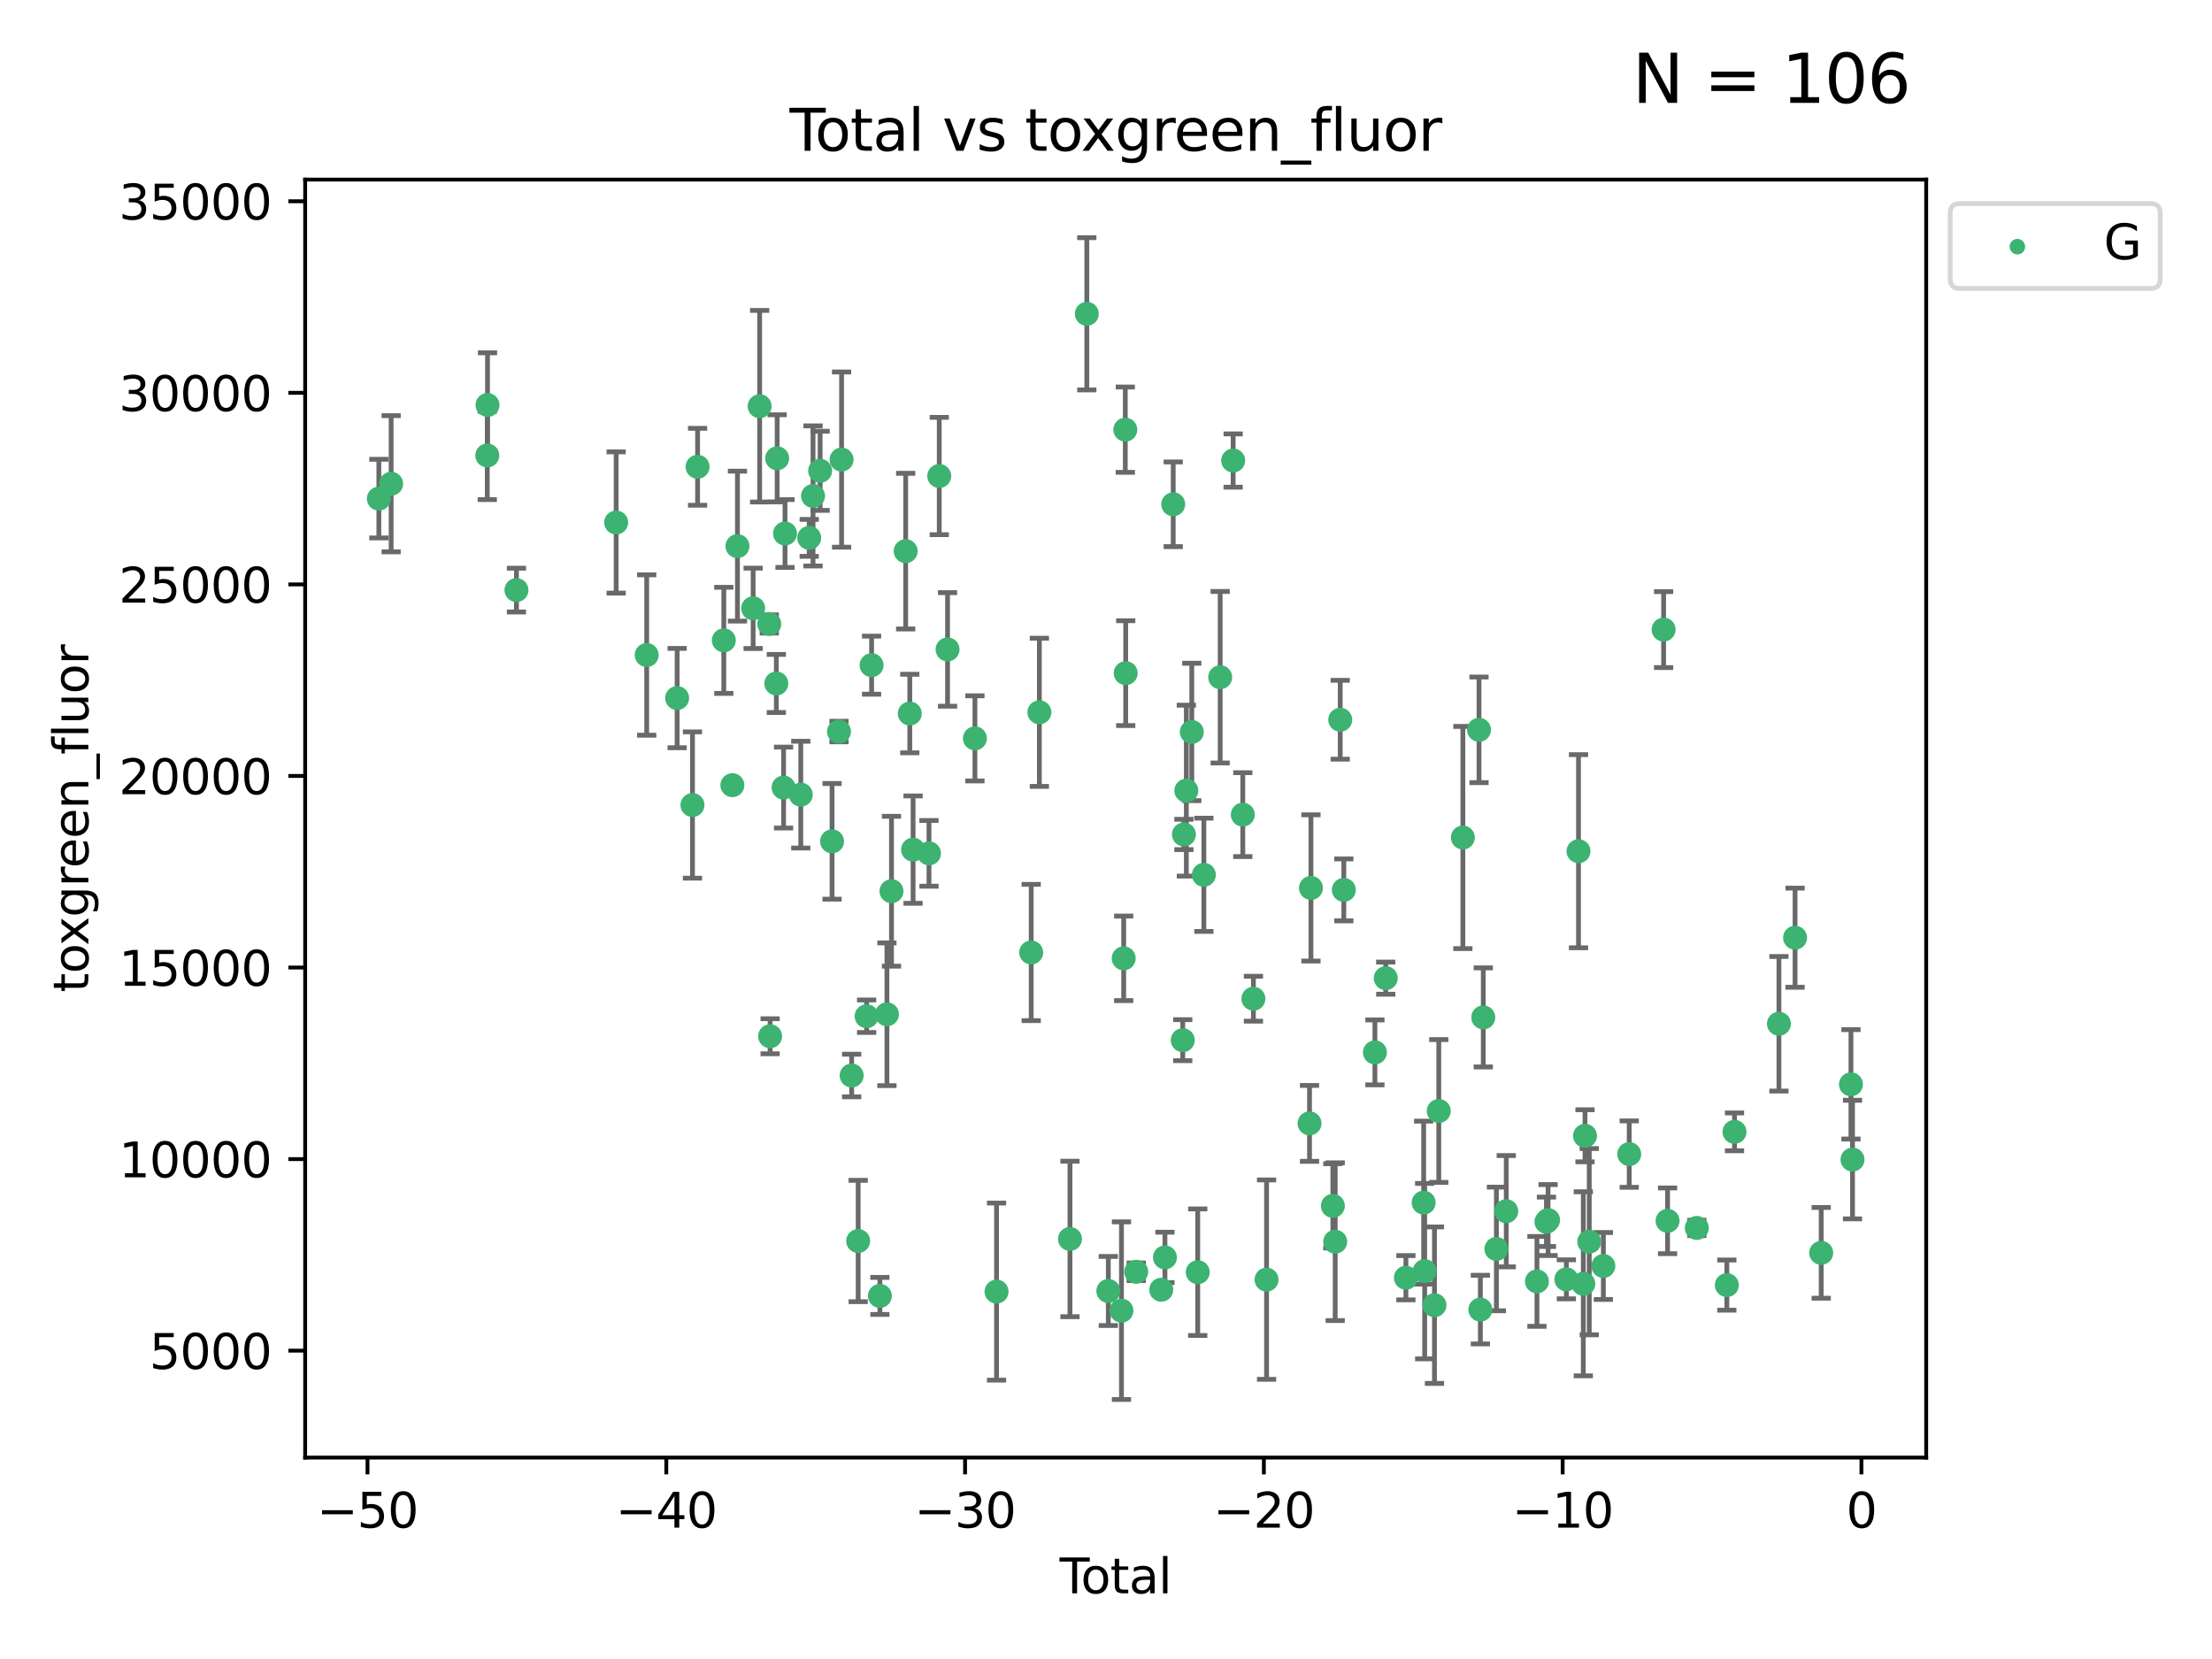 <?xml version="1.0" encoding="utf-8" standalone="no"?>
<!DOCTYPE svg PUBLIC "-//W3C//DTD SVG 1.1//EN"
  "http://www.w3.org/Graphics/SVG/1.1/DTD/svg11.dtd">
<svg xmlns:xlink="http://www.w3.org/1999/xlink" width="460.8pt" height="345.6pt" viewBox="0 0 460.8 345.6" xmlns="http://www.w3.org/2000/svg" version="1.1">
 <defs>
  <style type="text/css">*{stroke-linejoin: round; stroke-linecap: butt}</style>
 </defs>
 <g id="figure_1">
  <g id="patch_1">
   <path d="M 0 345.6 
L 460.8 345.6 
L 460.8 0 
L 0 0 
z
" style="fill: #ffffff"/>
  </g>
  <g id="axes_1">
   <g id="patch_2">
    <path d="M 63.571 303.64 
L 401.26 303.64 
L 401.26 37.411 
L 63.571 37.411 
z
" style="fill: #ffffff"/>
   </g>
   <g id="PathCollection_1">
    <defs>
     <path id="m5da11d29d5" d="M 0 1.118 
C 0.297 1.118 0.581 1 0.791 0.791 
C 1 0.581 1.118 0.297 1.118 0 
C 1.118 -0.297 1 -0.581 0.791 -0.791 
C 0.581 -1 0.297 -1.118 0 -1.118 
C -0.297 -1.118 -0.581 -1 -0.791 -0.791 
C -1 -0.581 -1.118 -0.297 -1.118 0 
C -1.118 0.297 -1 0.581 -0.791 0.791 
C -0.581 1 -0.297 1.118 0 1.118 
z
" style="stroke: #3cb371"/>
    </defs>
    <g clip-path="url(#pbc62f848cf)">
     <use xlink:href="#m5da11d29d5" x="78.921" y="103.873" style="fill: #3cb371; stroke: #3cb371"/>
     <use xlink:href="#m5da11d29d5" x="81.481" y="100.773" style="fill: #3cb371; stroke: #3cb371"/>
     <use xlink:href="#m5da11d29d5" x="101.51" y="94.875" style="fill: #3cb371; stroke: #3cb371"/>
     <use xlink:href="#m5da11d29d5" x="101.558" y="84.367" style="fill: #3cb371; stroke: #3cb371"/>
     <use xlink:href="#m5da11d29d5" x="107.586" y="122.925" style="fill: #3cb371; stroke: #3cb371"/>
     <use xlink:href="#m5da11d29d5" x="128.357" y="108.843" style="fill: #3cb371; stroke: #3cb371"/>
     <use xlink:href="#m5da11d29d5" x="134.718" y="136.452" style="fill: #3cb371; stroke: #3cb371"/>
     <use xlink:href="#m5da11d29d5" x="141.06" y="145.421" style="fill: #3cb371; stroke: #3cb371"/>
     <use xlink:href="#m5da11d29d5" x="144.254" y="167.702" style="fill: #3cb371; stroke: #3cb371"/>
     <use xlink:href="#m5da11d29d5" x="145.32" y="97.241" style="fill: #3cb371; stroke: #3cb371"/>
     <use xlink:href="#m5da11d29d5" x="150.783" y="133.394" style="fill: #3cb371; stroke: #3cb371"/>
     <use xlink:href="#m5da11d29d5" x="152.565" y="163.567" style="fill: #3cb371; stroke: #3cb371"/>
     <use xlink:href="#m5da11d29d5" x="153.626" y="113.769" style="fill: #3cb371; stroke: #3cb371"/>
     <use xlink:href="#m5da11d29d5" x="156.893" y="126.721" style="fill: #3cb371; stroke: #3cb371"/>
     <use xlink:href="#m5da11d29d5" x="158.248" y="84.622" style="fill: #3cb371; stroke: #3cb371"/>
     <use xlink:href="#m5da11d29d5" x="160.252" y="129.982" style="fill: #3cb371; stroke: #3cb371"/>
     <use xlink:href="#m5da11d29d5" x="160.43" y="215.873" style="fill: #3cb371; stroke: #3cb371"/>
     <use xlink:href="#m5da11d29d5" x="161.724" y="142.378" style="fill: #3cb371; stroke: #3cb371"/>
     <use xlink:href="#m5da11d29d5" x="161.896" y="95.476" style="fill: #3cb371; stroke: #3cb371"/>
     <use xlink:href="#m5da11d29d5" x="163.235" y="164.064" style="fill: #3cb371; stroke: #3cb371"/>
     <use xlink:href="#m5da11d29d5" x="163.533" y="111.137" style="fill: #3cb371; stroke: #3cb371"/>
     <use xlink:href="#m5da11d29d5" x="166.818" y="165.539" style="fill: #3cb371; stroke: #3cb371"/>
     <use xlink:href="#m5da11d29d5" x="168.572" y="112.046" style="fill: #3cb371; stroke: #3cb371"/>
     <use xlink:href="#m5da11d29d5" x="169.37" y="103.314" style="fill: #3cb371; stroke: #3cb371"/>
     <use xlink:href="#m5da11d29d5" x="170.85" y="98.077" style="fill: #3cb371; stroke: #3cb371"/>
     <use xlink:href="#m5da11d29d5" x="173.333" y="175.266" style="fill: #3cb371; stroke: #3cb371"/>
     <use xlink:href="#m5da11d29d5" x="174.78" y="152.394" style="fill: #3cb371; stroke: #3cb371"/>
     <use xlink:href="#m5da11d29d5" x="175.316" y="95.737" style="fill: #3cb371; stroke: #3cb371"/>
     <use xlink:href="#m5da11d29d5" x="177.417" y="224.049" style="fill: #3cb371; stroke: #3cb371"/>
     <use xlink:href="#m5da11d29d5" x="178.773" y="258.524" style="fill: #3cb371; stroke: #3cb371"/>
     <use xlink:href="#m5da11d29d5" x="180.532" y="211.698" style="fill: #3cb371; stroke: #3cb371"/>
     <use xlink:href="#m5da11d29d5" x="181.567" y="138.568" style="fill: #3cb371; stroke: #3cb371"/>
     <use xlink:href="#m5da11d29d5" x="183.298" y="269.963" style="fill: #3cb371; stroke: #3cb371"/>
     <use xlink:href="#m5da11d29d5" x="184.764" y="211.291" style="fill: #3cb371; stroke: #3cb371"/>
     <use xlink:href="#m5da11d29d5" x="185.714" y="185.657" style="fill: #3cb371; stroke: #3cb371"/>
     <use xlink:href="#m5da11d29d5" x="188.668" y="114.813" style="fill: #3cb371; stroke: #3cb371"/>
     <use xlink:href="#m5da11d29d5" x="189.525" y="148.644" style="fill: #3cb371; stroke: #3cb371"/>
     <use xlink:href="#m5da11d29d5" x="190.211" y="176.991" style="fill: #3cb371; stroke: #3cb371"/>
     <use xlink:href="#m5da11d29d5" x="193.525" y="177.77" style="fill: #3cb371; stroke: #3cb371"/>
     <use xlink:href="#m5da11d29d5" x="195.663" y="99.163" style="fill: #3cb371; stroke: #3cb371"/>
     <use xlink:href="#m5da11d29d5" x="197.393" y="135.288" style="fill: #3cb371; stroke: #3cb371"/>
     <use xlink:href="#m5da11d29d5" x="203.094" y="153.817" style="fill: #3cb371; stroke: #3cb371"/>
     <use xlink:href="#m5da11d29d5" x="207.598" y="269.063" style="fill: #3cb371; stroke: #3cb371"/>
     <use xlink:href="#m5da11d29d5" x="214.817" y="198.422" style="fill: #3cb371; stroke: #3cb371"/>
     <use xlink:href="#m5da11d29d5" x="216.52" y="148.383" style="fill: #3cb371; stroke: #3cb371"/>
     <use xlink:href="#m5da11d29d5" x="222.893" y="258.097" style="fill: #3cb371; stroke: #3cb371"/>
     <use xlink:href="#m5da11d29d5" x="226.402" y="65.373" style="fill: #3cb371; stroke: #3cb371"/>
     <use xlink:href="#m5da11d29d5" x="230.882" y="268.935" style="fill: #3cb371; stroke: #3cb371"/>
     <use xlink:href="#m5da11d29d5" x="233.621" y="273.036" style="fill: #3cb371; stroke: #3cb371"/>
     <use xlink:href="#m5da11d29d5" x="234.085" y="199.636" style="fill: #3cb371; stroke: #3cb371"/>
     <use xlink:href="#m5da11d29d5" x="234.422" y="89.507" style="fill: #3cb371; stroke: #3cb371"/>
     <use xlink:href="#m5da11d29d5" x="234.505" y="140.229" style="fill: #3cb371; stroke: #3cb371"/>
     <use xlink:href="#m5da11d29d5" x="236.693" y="264.932" style="fill: #3cb371; stroke: #3cb371"/>
     <use xlink:href="#m5da11d29d5" x="241.911" y="268.676" style="fill: #3cb371; stroke: #3cb371"/>
     <use xlink:href="#m5da11d29d5" x="242.678" y="261.94" style="fill: #3cb371; stroke: #3cb371"/>
     <use xlink:href="#m5da11d29d5" x="244.404" y="105.051" style="fill: #3cb371; stroke: #3cb371"/>
     <use xlink:href="#m5da11d29d5" x="246.389" y="216.687" style="fill: #3cb371; stroke: #3cb371"/>
     <use xlink:href="#m5da11d29d5" x="246.632" y="173.831" style="fill: #3cb371; stroke: #3cb371"/>
     <use xlink:href="#m5da11d29d5" x="247.135" y="164.706" style="fill: #3cb371; stroke: #3cb371"/>
     <use xlink:href="#m5da11d29d5" x="248.271" y="152.481" style="fill: #3cb371; stroke: #3cb371"/>
     <use xlink:href="#m5da11d29d5" x="249.51" y="265.027" style="fill: #3cb371; stroke: #3cb371"/>
     <use xlink:href="#m5da11d29d5" x="250.789" y="182.239" style="fill: #3cb371; stroke: #3cb371"/>
     <use xlink:href="#m5da11d29d5" x="254.185" y="141.077" style="fill: #3cb371; stroke: #3cb371"/>
     <use xlink:href="#m5da11d29d5" x="256.889" y="95.939" style="fill: #3cb371; stroke: #3cb371"/>
     <use xlink:href="#m5da11d29d5" x="258.899" y="169.705" style="fill: #3cb371; stroke: #3cb371"/>
     <use xlink:href="#m5da11d29d5" x="261.111" y="208.048" style="fill: #3cb371; stroke: #3cb371"/>
     <use xlink:href="#m5da11d29d5" x="263.848" y="266.572" style="fill: #3cb371; stroke: #3cb371"/>
     <use xlink:href="#m5da11d29d5" x="272.798" y="234.022" style="fill: #3cb371; stroke: #3cb371"/>
     <use xlink:href="#m5da11d29d5" x="273.095" y="184.973" style="fill: #3cb371; stroke: #3cb371"/>
     <use xlink:href="#m5da11d29d5" x="277.659" y="251.202" style="fill: #3cb371; stroke: #3cb371"/>
     <use xlink:href="#m5da11d29d5" x="278.147" y="258.664" style="fill: #3cb371; stroke: #3cb371"/>
     <use xlink:href="#m5da11d29d5" x="279.196" y="149.938" style="fill: #3cb371; stroke: #3cb371"/>
     <use xlink:href="#m5da11d29d5" x="279.944" y="185.379" style="fill: #3cb371; stroke: #3cb371"/>
     <use xlink:href="#m5da11d29d5" x="286.418" y="219.234" style="fill: #3cb371; stroke: #3cb371"/>
     <use xlink:href="#m5da11d29d5" x="288.676" y="203.766" style="fill: #3cb371; stroke: #3cb371"/>
     <use xlink:href="#m5da11d29d5" x="292.874" y="266.171" style="fill: #3cb371; stroke: #3cb371"/>
     <use xlink:href="#m5da11d29d5" x="296.573" y="250.524" style="fill: #3cb371; stroke: #3cb371"/>
     <use xlink:href="#m5da11d29d5" x="296.787" y="264.801" style="fill: #3cb371; stroke: #3cb371"/>
     <use xlink:href="#m5da11d29d5" x="298.827" y="271.894" style="fill: #3cb371; stroke: #3cb371"/>
     <use xlink:href="#m5da11d29d5" x="299.723" y="231.438" style="fill: #3cb371; stroke: #3cb371"/>
     <use xlink:href="#m5da11d29d5" x="304.74" y="174.469" style="fill: #3cb371; stroke: #3cb371"/>
     <use xlink:href="#m5da11d29d5" x="308.106" y="152.034" style="fill: #3cb371; stroke: #3cb371"/>
     <use xlink:href="#m5da11d29d5" x="308.386" y="272.816" style="fill: #3cb371; stroke: #3cb371"/>
     <use xlink:href="#m5da11d29d5" x="308.995" y="211.943" style="fill: #3cb371; stroke: #3cb371"/>
     <use xlink:href="#m5da11d29d5" x="311.728" y="260.179" style="fill: #3cb371; stroke: #3cb371"/>
     <use xlink:href="#m5da11d29d5" x="313.781" y="252.316" style="fill: #3cb371; stroke: #3cb371"/>
     <use xlink:href="#m5da11d29d5" x="320.174" y="266.935" style="fill: #3cb371; stroke: #3cb371"/>
     <use xlink:href="#m5da11d29d5" x="322.154" y="254.527" style="fill: #3cb371; stroke: #3cb371"/>
     <use xlink:href="#m5da11d29d5" x="322.494" y="254.158" style="fill: #3cb371; stroke: #3cb371"/>
     <use xlink:href="#m5da11d29d5" x="326.302" y="266.504" style="fill: #3cb371; stroke: #3cb371"/>
     <use xlink:href="#m5da11d29d5" x="328.832" y="177.324" style="fill: #3cb371; stroke: #3cb371"/>
     <use xlink:href="#m5da11d29d5" x="329.833" y="267.439" style="fill: #3cb371; stroke: #3cb371"/>
     <use xlink:href="#m5da11d29d5" x="330.188" y="236.606" style="fill: #3cb371; stroke: #3cb371"/>
     <use xlink:href="#m5da11d29d5" x="331.07" y="258.668" style="fill: #3cb371; stroke: #3cb371"/>
     <use xlink:href="#m5da11d29d5" x="334.01" y="263.726" style="fill: #3cb371; stroke: #3cb371"/>
     <use xlink:href="#m5da11d29d5" x="339.397" y="240.421" style="fill: #3cb371; stroke: #3cb371"/>
     <use xlink:href="#m5da11d29d5" x="346.561" y="131.154" style="fill: #3cb371; stroke: #3cb371"/>
     <use xlink:href="#m5da11d29d5" x="347.385" y="254.319" style="fill: #3cb371; stroke: #3cb371"/>
     <use xlink:href="#m5da11d29d5" x="353.478" y="255.803" style="fill: #3cb371; stroke: #3cb371"/>
     <use xlink:href="#m5da11d29d5" x="359.732" y="267.709" style="fill: #3cb371; stroke: #3cb371"/>
     <use xlink:href="#m5da11d29d5" x="361.329" y="235.785" style="fill: #3cb371; stroke: #3cb371"/>
     <use xlink:href="#m5da11d29d5" x="370.586" y="213.267" style="fill: #3cb371; stroke: #3cb371"/>
     <use xlink:href="#m5da11d29d5" x="373.946" y="195.341" style="fill: #3cb371; stroke: #3cb371"/>
     <use xlink:href="#m5da11d29d5" x="379.388" y="260.99" style="fill: #3cb371; stroke: #3cb371"/>
     <use xlink:href="#m5da11d29d5" x="385.588" y="225.883" style="fill: #3cb371; stroke: #3cb371"/>
     <use xlink:href="#m5da11d29d5" x="385.911" y="241.561" style="fill: #3cb371; stroke: #3cb371"/>
    </g>
   </g>
   <g id="matplotlib.axis_1">
    <g id="xtick_1">
     <g id="line2d_1">
      <defs>
       <path id="m7132448732" d="M 0 0 
L 0 3.5 
" style="stroke: #000000; stroke-width: 0.8"/>
      </defs>
      <g>
       <use xlink:href="#m7132448732" x="76.557" y="303.64" style="stroke: #000000; stroke-width: 0.8"/>
      </g>
     </g>
     <g id="text_1">
      <!-- −50 -->
      <g transform="translate(66.005 318.238)scale(0.1 -0.1)">
       <defs>
        <path id="DejaVuSans-2212" d="M 678 2272 
L 4684 2272 
L 4684 1741 
L 678 1741 
L 678 2272 
z
" transform="scale(0.016)"/>
        <path id="DejaVuSans-35" d="M 691 4666 
L 3169 4666 
L 3169 4134 
L 1269 4134 
L 1269 2991 
Q 1406 3038 1543 3061 
Q 1681 3084 1819 3084 
Q 2600 3084 3056 2656 
Q 3513 2228 3513 1497 
Q 3513 744 3044 326 
Q 2575 -91 1722 -91 
Q 1428 -91 1123 -41 
Q 819 9 494 109 
L 494 744 
Q 775 591 1075 516 
Q 1375 441 1709 441 
Q 2250 441 2565 725 
Q 2881 1009 2881 1497 
Q 2881 1984 2565 2268 
Q 2250 2553 1709 2553 
Q 1456 2553 1204 2497 
Q 953 2441 691 2322 
L 691 4666 
z
" transform="scale(0.016)"/>
        <path id="DejaVuSans-30" d="M 2034 4250 
Q 1547 4250 1301 3770 
Q 1056 3291 1056 2328 
Q 1056 1369 1301 889 
Q 1547 409 2034 409 
Q 2525 409 2770 889 
Q 3016 1369 3016 2328 
Q 3016 3291 2770 3770 
Q 2525 4250 2034 4250 
z
M 2034 4750 
Q 2819 4750 3233 4129 
Q 3647 3509 3647 2328 
Q 3647 1150 3233 529 
Q 2819 -91 2034 -91 
Q 1250 -91 836 529 
Q 422 1150 422 2328 
Q 422 3509 836 4129 
Q 1250 4750 2034 4750 
z
" transform="scale(0.016)"/>
       </defs>
       <use xlink:href="#DejaVuSans-2212"/>
       <use xlink:href="#DejaVuSans-35" x="83.789"/>
       <use xlink:href="#DejaVuSans-30" x="147.412"/>
      </g>
     </g>
    </g>
    <g id="xtick_2">
     <g id="line2d_2">
      <g>
       <use xlink:href="#m7132448732" x="138.8" y="303.64" style="stroke: #000000; stroke-width: 0.8"/>
      </g>
     </g>
     <g id="text_2">
      <!-- −40 -->
      <g transform="translate(128.248 318.238)scale(0.1 -0.1)">
       <defs>
        <path id="DejaVuSans-34" d="M 2419 4116 
L 825 1625 
L 2419 1625 
L 2419 4116 
z
M 2253 4666 
L 3047 4666 
L 3047 1625 
L 3713 1625 
L 3713 1100 
L 3047 1100 
L 3047 0 
L 2419 0 
L 2419 1100 
L 313 1100 
L 313 1709 
L 2253 4666 
z
" transform="scale(0.016)"/>
       </defs>
       <use xlink:href="#DejaVuSans-2212"/>
       <use xlink:href="#DejaVuSans-34" x="83.789"/>
       <use xlink:href="#DejaVuSans-30" x="147.412"/>
      </g>
     </g>
    </g>
    <g id="xtick_3">
     <g id="line2d_3">
      <g>
       <use xlink:href="#m7132448732" x="201.043" y="303.64" style="stroke: #000000; stroke-width: 0.8"/>
      </g>
     </g>
     <g id="text_3">
      <!-- −30 -->
      <g transform="translate(190.491 318.238)scale(0.1 -0.1)">
       <defs>
        <path id="DejaVuSans-33" d="M 2597 2516 
Q 3050 2419 3304 2112 
Q 3559 1806 3559 1356 
Q 3559 666 3084 287 
Q 2609 -91 1734 -91 
Q 1441 -91 1130 -33 
Q 819 25 488 141 
L 488 750 
Q 750 597 1062 519 
Q 1375 441 1716 441 
Q 2309 441 2620 675 
Q 2931 909 2931 1356 
Q 2931 1769 2642 2001 
Q 2353 2234 1838 2234 
L 1294 2234 
L 1294 2753 
L 1863 2753 
Q 2328 2753 2575 2939 
Q 2822 3125 2822 3475 
Q 2822 3834 2567 4026 
Q 2313 4219 1838 4219 
Q 1578 4219 1281 4162 
Q 984 4106 628 3988 
L 628 4550 
Q 988 4650 1302 4700 
Q 1616 4750 1894 4750 
Q 2613 4750 3031 4423 
Q 3450 4097 3450 3541 
Q 3450 3153 3228 2886 
Q 3006 2619 2597 2516 
z
" transform="scale(0.016)"/>
       </defs>
       <use xlink:href="#DejaVuSans-2212"/>
       <use xlink:href="#DejaVuSans-33" x="83.789"/>
       <use xlink:href="#DejaVuSans-30" x="147.412"/>
      </g>
     </g>
    </g>
    <g id="xtick_4">
     <g id="line2d_4">
      <g>
       <use xlink:href="#m7132448732" x="263.286" y="303.64" style="stroke: #000000; stroke-width: 0.8"/>
      </g>
     </g>
     <g id="text_4">
      <!-- −20 -->
      <g transform="translate(252.734 318.238)scale(0.1 -0.1)">
       <defs>
        <path id="DejaVuSans-32" d="M 1228 531 
L 3431 531 
L 3431 0 
L 469 0 
L 469 531 
Q 828 903 1448 1529 
Q 2069 2156 2228 2338 
Q 2531 2678 2651 2914 
Q 2772 3150 2772 3378 
Q 2772 3750 2511 3984 
Q 2250 4219 1831 4219 
Q 1534 4219 1204 4116 
Q 875 4013 500 3803 
L 500 4441 
Q 881 4594 1212 4672 
Q 1544 4750 1819 4750 
Q 2544 4750 2975 4387 
Q 3406 4025 3406 3419 
Q 3406 3131 3298 2873 
Q 3191 2616 2906 2266 
Q 2828 2175 2409 1742 
Q 1991 1309 1228 531 
z
" transform="scale(0.016)"/>
       </defs>
       <use xlink:href="#DejaVuSans-2212"/>
       <use xlink:href="#DejaVuSans-32" x="83.789"/>
       <use xlink:href="#DejaVuSans-30" x="147.412"/>
      </g>
     </g>
    </g>
    <g id="xtick_5">
     <g id="line2d_5">
      <g>
       <use xlink:href="#m7132448732" x="325.529" y="303.64" style="stroke: #000000; stroke-width: 0.8"/>
      </g>
     </g>
     <g id="text_5">
      <!-- −10 -->
      <g transform="translate(314.977 318.238)scale(0.1 -0.1)">
       <defs>
        <path id="DejaVuSans-31" d="M 794 531 
L 1825 531 
L 1825 4091 
L 703 3866 
L 703 4441 
L 1819 4666 
L 2450 4666 
L 2450 531 
L 3481 531 
L 3481 0 
L 794 0 
L 794 531 
z
" transform="scale(0.016)"/>
       </defs>
       <use xlink:href="#DejaVuSans-2212"/>
       <use xlink:href="#DejaVuSans-31" x="83.789"/>
       <use xlink:href="#DejaVuSans-30" x="147.412"/>
      </g>
     </g>
    </g>
    <g id="xtick_6">
     <g id="line2d_6">
      <g>
       <use xlink:href="#m7132448732" x="387.772" y="303.64" style="stroke: #000000; stroke-width: 0.8"/>
      </g>
     </g>
     <g id="text_6">
      <!-- 0 -->
      <g transform="translate(384.591 318.238)scale(0.1 -0.1)">
       <use xlink:href="#DejaVuSans-30"/>
      </g>
     </g>
    </g>
    <g id="text_7">
     <!-- Total -->
     <g transform="translate(220.739 331.917)scale(0.1 -0.1)">
      <defs>
       <path id="DejaVuSans-54" d="M -19 4666 
L 3928 4666 
L 3928 4134 
L 2272 4134 
L 2272 0 
L 1638 0 
L 1638 4134 
L -19 4134 
L -19 4666 
z
" transform="scale(0.016)"/>
       <path id="DejaVuSans-6f" d="M 1959 3097 
Q 1497 3097 1228 2736 
Q 959 2375 959 1747 
Q 959 1119 1226 758 
Q 1494 397 1959 397 
Q 2419 397 2687 759 
Q 2956 1122 2956 1747 
Q 2956 2369 2687 2733 
Q 2419 3097 1959 3097 
z
M 1959 3584 
Q 2709 3584 3137 3096 
Q 3566 2609 3566 1747 
Q 3566 888 3137 398 
Q 2709 -91 1959 -91 
Q 1206 -91 779 398 
Q 353 888 353 1747 
Q 353 2609 779 3096 
Q 1206 3584 1959 3584 
z
" transform="scale(0.016)"/>
       <path id="DejaVuSans-74" d="M 1172 4494 
L 1172 3500 
L 2356 3500 
L 2356 3053 
L 1172 3053 
L 1172 1153 
Q 1172 725 1289 603 
Q 1406 481 1766 481 
L 2356 481 
L 2356 0 
L 1766 0 
Q 1100 0 847 248 
Q 594 497 594 1153 
L 594 3053 
L 172 3053 
L 172 3500 
L 594 3500 
L 594 4494 
L 1172 4494 
z
" transform="scale(0.016)"/>
       <path id="DejaVuSans-61" d="M 2194 1759 
Q 1497 1759 1228 1600 
Q 959 1441 959 1056 
Q 959 750 1161 570 
Q 1363 391 1709 391 
Q 2188 391 2477 730 
Q 2766 1069 2766 1631 
L 2766 1759 
L 2194 1759 
z
M 3341 1997 
L 3341 0 
L 2766 0 
L 2766 531 
Q 2569 213 2275 61 
Q 1981 -91 1556 -91 
Q 1019 -91 701 211 
Q 384 513 384 1019 
Q 384 1609 779 1909 
Q 1175 2209 1959 2209 
L 2766 2209 
L 2766 2266 
Q 2766 2663 2505 2880 
Q 2244 3097 1772 3097 
Q 1472 3097 1187 3025 
Q 903 2953 641 2809 
L 641 3341 
Q 956 3463 1253 3523 
Q 1550 3584 1831 3584 
Q 2591 3584 2966 3190 
Q 3341 2797 3341 1997 
z
" transform="scale(0.016)"/>
       <path id="DejaVuSans-6c" d="M 603 4863 
L 1178 4863 
L 1178 0 
L 603 0 
L 603 4863 
z
" transform="scale(0.016)"/>
      </defs>
      <use xlink:href="#DejaVuSans-54"/>
      <use xlink:href="#DejaVuSans-6f" x="44.084"/>
      <use xlink:href="#DejaVuSans-74" x="105.266"/>
      <use xlink:href="#DejaVuSans-61" x="144.475"/>
      <use xlink:href="#DejaVuSans-6c" x="205.754"/>
     </g>
    </g>
   </g>
   <g id="matplotlib.axis_2">
    <g id="ytick_1">
     <g id="line2d_7">
      <defs>
       <path id="m9fcf3d6a90" d="M 0 0 
L -3.5 0 
" style="stroke: #000000; stroke-width: 0.8"/>
      </defs>
      <g>
       <use xlink:href="#m9fcf3d6a90" x="63.571" y="281.368" style="stroke: #000000; stroke-width: 0.8"/>
      </g>
     </g>
     <g id="text_8">
      <!-- 5000 -->
      <g transform="translate(31.121 285.168)scale(0.1 -0.1)">
       <use xlink:href="#DejaVuSans-35"/>
       <use xlink:href="#DejaVuSans-30" x="63.623"/>
       <use xlink:href="#DejaVuSans-30" x="127.246"/>
       <use xlink:href="#DejaVuSans-30" x="190.869"/>
      </g>
     </g>
    </g>
    <g id="ytick_2">
     <g id="line2d_8">
      <g>
       <use xlink:href="#m9fcf3d6a90" x="63.571" y="241.461" style="stroke: #000000; stroke-width: 0.8"/>
      </g>
     </g>
     <g id="text_9">
      <!-- 10000 -->
      <g transform="translate(24.759 245.261)scale(0.1 -0.1)">
       <use xlink:href="#DejaVuSans-31"/>
       <use xlink:href="#DejaVuSans-30" x="63.623"/>
       <use xlink:href="#DejaVuSans-30" x="127.246"/>
       <use xlink:href="#DejaVuSans-30" x="190.869"/>
       <use xlink:href="#DejaVuSans-30" x="254.492"/>
      </g>
     </g>
    </g>
    <g id="ytick_3">
     <g id="line2d_9">
      <g>
       <use xlink:href="#m9fcf3d6a90" x="63.571" y="201.554" style="stroke: #000000; stroke-width: 0.8"/>
      </g>
     </g>
     <g id="text_10">
      <!-- 15000 -->
      <g transform="translate(24.759 205.353)scale(0.1 -0.1)">
       <use xlink:href="#DejaVuSans-31"/>
       <use xlink:href="#DejaVuSans-35" x="63.623"/>
       <use xlink:href="#DejaVuSans-30" x="127.246"/>
       <use xlink:href="#DejaVuSans-30" x="190.869"/>
       <use xlink:href="#DejaVuSans-30" x="254.492"/>
      </g>
     </g>
    </g>
    <g id="ytick_4">
     <g id="line2d_10">
      <g>
       <use xlink:href="#m9fcf3d6a90" x="63.571" y="161.647" style="stroke: #000000; stroke-width: 0.8"/>
      </g>
     </g>
     <g id="text_11">
      <!-- 20000 -->
      <g transform="translate(24.759 165.446)scale(0.1 -0.1)">
       <use xlink:href="#DejaVuSans-32"/>
       <use xlink:href="#DejaVuSans-30" x="63.623"/>
       <use xlink:href="#DejaVuSans-30" x="127.246"/>
       <use xlink:href="#DejaVuSans-30" x="190.869"/>
       <use xlink:href="#DejaVuSans-30" x="254.492"/>
      </g>
     </g>
    </g>
    <g id="ytick_5">
     <g id="line2d_11">
      <g>
       <use xlink:href="#m9fcf3d6a90" x="63.571" y="121.74" style="stroke: #000000; stroke-width: 0.8"/>
      </g>
     </g>
     <g id="text_12">
      <!-- 25000 -->
      <g transform="translate(24.759 125.539)scale(0.1 -0.1)">
       <use xlink:href="#DejaVuSans-32"/>
       <use xlink:href="#DejaVuSans-35" x="63.623"/>
       <use xlink:href="#DejaVuSans-30" x="127.246"/>
       <use xlink:href="#DejaVuSans-30" x="190.869"/>
       <use xlink:href="#DejaVuSans-30" x="254.492"/>
      </g>
     </g>
    </g>
    <g id="ytick_6">
     <g id="line2d_12">
      <g>
       <use xlink:href="#m9fcf3d6a90" x="63.571" y="81.833" style="stroke: #000000; stroke-width: 0.8"/>
      </g>
     </g>
     <g id="text_13">
      <!-- 30000 -->
      <g transform="translate(24.759 85.632)scale(0.1 -0.1)">
       <use xlink:href="#DejaVuSans-33"/>
       <use xlink:href="#DejaVuSans-30" x="63.623"/>
       <use xlink:href="#DejaVuSans-30" x="127.246"/>
       <use xlink:href="#DejaVuSans-30" x="190.869"/>
       <use xlink:href="#DejaVuSans-30" x="254.492"/>
      </g>
     </g>
    </g>
    <g id="ytick_7">
     <g id="line2d_13">
      <g>
       <use xlink:href="#m9fcf3d6a90" x="63.571" y="41.926" style="stroke: #000000; stroke-width: 0.8"/>
      </g>
     </g>
     <g id="text_14">
      <!-- 35000 -->
      <g transform="translate(24.759 45.725)scale(0.1 -0.1)">
       <use xlink:href="#DejaVuSans-33"/>
       <use xlink:href="#DejaVuSans-35" x="63.623"/>
       <use xlink:href="#DejaVuSans-30" x="127.246"/>
       <use xlink:href="#DejaVuSans-30" x="190.869"/>
       <use xlink:href="#DejaVuSans-30" x="254.492"/>
      </g>
     </g>
    </g>
    <g id="text_15">
     <!-- toxgreen_fluor -->
     <g transform="translate(18.401 206.72)rotate(-90)scale(0.1 -0.1)">
      <defs>
       <path id="DejaVuSans-78" d="M 3513 3500 
L 2247 1797 
L 3578 0 
L 2900 0 
L 1881 1375 
L 863 0 
L 184 0 
L 1544 1831 
L 300 3500 
L 978 3500 
L 1906 2253 
L 2834 3500 
L 3513 3500 
z
" transform="scale(0.016)"/>
       <path id="DejaVuSans-67" d="M 2906 1791 
Q 2906 2416 2648 2759 
Q 2391 3103 1925 3103 
Q 1463 3103 1205 2759 
Q 947 2416 947 1791 
Q 947 1169 1205 825 
Q 1463 481 1925 481 
Q 2391 481 2648 825 
Q 2906 1169 2906 1791 
z
M 3481 434 
Q 3481 -459 3084 -895 
Q 2688 -1331 1869 -1331 
Q 1566 -1331 1297 -1286 
Q 1028 -1241 775 -1147 
L 775 -588 
Q 1028 -725 1275 -790 
Q 1522 -856 1778 -856 
Q 2344 -856 2625 -561 
Q 2906 -266 2906 331 
L 2906 616 
Q 2728 306 2450 153 
Q 2172 0 1784 0 
Q 1141 0 747 490 
Q 353 981 353 1791 
Q 353 2603 747 3093 
Q 1141 3584 1784 3584 
Q 2172 3584 2450 3431 
Q 2728 3278 2906 2969 
L 2906 3500 
L 3481 3500 
L 3481 434 
z
" transform="scale(0.016)"/>
       <path id="DejaVuSans-72" d="M 2631 2963 
Q 2534 3019 2420 3045 
Q 2306 3072 2169 3072 
Q 1681 3072 1420 2755 
Q 1159 2438 1159 1844 
L 1159 0 
L 581 0 
L 581 3500 
L 1159 3500 
L 1159 2956 
Q 1341 3275 1631 3429 
Q 1922 3584 2338 3584 
Q 2397 3584 2469 3576 
Q 2541 3569 2628 3553 
L 2631 2963 
z
" transform="scale(0.016)"/>
       <path id="DejaVuSans-65" d="M 3597 1894 
L 3597 1613 
L 953 1613 
Q 991 1019 1311 708 
Q 1631 397 2203 397 
Q 2534 397 2845 478 
Q 3156 559 3463 722 
L 3463 178 
Q 3153 47 2828 -22 
Q 2503 -91 2169 -91 
Q 1331 -91 842 396 
Q 353 884 353 1716 
Q 353 2575 817 3079 
Q 1281 3584 2069 3584 
Q 2775 3584 3186 3129 
Q 3597 2675 3597 1894 
z
M 3022 2063 
Q 3016 2534 2758 2815 
Q 2500 3097 2075 3097 
Q 1594 3097 1305 2825 
Q 1016 2553 972 2059 
L 3022 2063 
z
" transform="scale(0.016)"/>
       <path id="DejaVuSans-6e" d="M 3513 2113 
L 3513 0 
L 2938 0 
L 2938 2094 
Q 2938 2591 2744 2837 
Q 2550 3084 2163 3084 
Q 1697 3084 1428 2787 
Q 1159 2491 1159 1978 
L 1159 0 
L 581 0 
L 581 3500 
L 1159 3500 
L 1159 2956 
Q 1366 3272 1645 3428 
Q 1925 3584 2291 3584 
Q 2894 3584 3203 3211 
Q 3513 2838 3513 2113 
z
" transform="scale(0.016)"/>
       <path id="DejaVuSans-5f" d="M 3263 -1063 
L 3263 -1509 
L -63 -1509 
L -63 -1063 
L 3263 -1063 
z
" transform="scale(0.016)"/>
       <path id="DejaVuSans-66" d="M 2375 4863 
L 2375 4384 
L 1825 4384 
Q 1516 4384 1395 4259 
Q 1275 4134 1275 3809 
L 1275 3500 
L 2222 3500 
L 2222 3053 
L 1275 3053 
L 1275 0 
L 697 0 
L 697 3053 
L 147 3053 
L 147 3500 
L 697 3500 
L 697 3744 
Q 697 4328 969 4595 
Q 1241 4863 1831 4863 
L 2375 4863 
z
" transform="scale(0.016)"/>
       <path id="DejaVuSans-75" d="M 544 1381 
L 544 3500 
L 1119 3500 
L 1119 1403 
Q 1119 906 1312 657 
Q 1506 409 1894 409 
Q 2359 409 2629 706 
Q 2900 1003 2900 1516 
L 2900 3500 
L 3475 3500 
L 3475 0 
L 2900 0 
L 2900 538 
Q 2691 219 2414 64 
Q 2138 -91 1772 -91 
Q 1169 -91 856 284 
Q 544 659 544 1381 
z
M 1991 3584 
L 1991 3584 
z
" transform="scale(0.016)"/>
      </defs>
      <use xlink:href="#DejaVuSans-74"/>
      <use xlink:href="#DejaVuSans-6f" x="39.209"/>
      <use xlink:href="#DejaVuSans-78" x="97.266"/>
      <use xlink:href="#DejaVuSans-67" x="156.445"/>
      <use xlink:href="#DejaVuSans-72" x="219.922"/>
      <use xlink:href="#DejaVuSans-65" x="258.785"/>
      <use xlink:href="#DejaVuSans-65" x="320.309"/>
      <use xlink:href="#DejaVuSans-6e" x="381.832"/>
      <use xlink:href="#DejaVuSans-5f" x="445.211"/>
      <use xlink:href="#DejaVuSans-66" x="495.211"/>
      <use xlink:href="#DejaVuSans-6c" x="530.416"/>
      <use xlink:href="#DejaVuSans-75" x="558.199"/>
      <use xlink:href="#DejaVuSans-6f" x="621.578"/>
      <use xlink:href="#DejaVuSans-72" x="682.76"/>
     </g>
    </g>
   </g>
   <g id="LineCollection_1">
    <path d="M 78.921 112.063 
L 78.921 95.683 
" clip-path="url(#pbc62f848cf)" style="fill: none; stroke: #696969"/>
    <path d="M 81.481 114.961 
L 81.481 86.584 
" clip-path="url(#pbc62f848cf)" style="fill: none; stroke: #696969"/>
    <path d="M 101.51 104.075 
L 101.51 85.675 
" clip-path="url(#pbc62f848cf)" style="fill: none; stroke: #696969"/>
    <path d="M 101.558 95.241 
L 101.558 73.493 
" clip-path="url(#pbc62f848cf)" style="fill: none; stroke: #696969"/>
    <path d="M 107.586 127.489 
L 107.586 118.361 
" clip-path="url(#pbc62f848cf)" style="fill: none; stroke: #696969"/>
    <path d="M 128.357 123.551 
L 128.357 94.134 
" clip-path="url(#pbc62f848cf)" style="fill: none; stroke: #696969"/>
    <path d="M 134.718 153.156 
L 134.718 119.748 
" clip-path="url(#pbc62f848cf)" style="fill: none; stroke: #696969"/>
    <path d="M 141.06 155.762 
L 141.06 135.079 
" clip-path="url(#pbc62f848cf)" style="fill: none; stroke: #696969"/>
    <path d="M 144.254 182.941 
L 144.254 152.463 
" clip-path="url(#pbc62f848cf)" style="fill: none; stroke: #696969"/>
    <path d="M 145.32 105.256 
L 145.32 89.227 
" clip-path="url(#pbc62f848cf)" style="fill: none; stroke: #696969"/>
    <path d="M 150.783 144.444 
L 150.783 122.345 
" clip-path="url(#pbc62f848cf)" style="fill: none; stroke: #696969"/>
    <path d="M 152.565 164.164 
L 152.565 162.969 
" clip-path="url(#pbc62f848cf)" style="fill: none; stroke: #696969"/>
    <path d="M 153.626 129.385 
L 153.626 98.153 
" clip-path="url(#pbc62f848cf)" style="fill: none; stroke: #696969"/>
    <path d="M 156.893 135.094 
L 156.893 118.348 
" clip-path="url(#pbc62f848cf)" style="fill: none; stroke: #696969"/>
    <path d="M 158.248 104.578 
L 158.248 64.666 
" clip-path="url(#pbc62f848cf)" style="fill: none; stroke: #696969"/>
    <path d="M 160.252 131.879 
L 160.252 128.085 
" clip-path="url(#pbc62f848cf)" style="fill: none; stroke: #696969"/>
    <path d="M 160.43 219.523 
L 160.43 212.223 
" clip-path="url(#pbc62f848cf)" style="fill: none; stroke: #696969"/>
    <path d="M 161.724 148.426 
L 161.724 136.33 
" clip-path="url(#pbc62f848cf)" style="fill: none; stroke: #696969"/>
    <path d="M 161.896 104.551 
L 161.896 86.4 
" clip-path="url(#pbc62f848cf)" style="fill: none; stroke: #696969"/>
    <path d="M 163.235 172.496 
L 163.235 155.632 
" clip-path="url(#pbc62f848cf)" style="fill: none; stroke: #696969"/>
    <path d="M 163.533 118.202 
L 163.533 104.072 
" clip-path="url(#pbc62f848cf)" style="fill: none; stroke: #696969"/>
    <path d="M 166.818 176.661 
L 166.818 154.416 
" clip-path="url(#pbc62f848cf)" style="fill: none; stroke: #696969"/>
    <path d="M 168.572 115.891 
L 168.572 108.201 
" clip-path="url(#pbc62f848cf)" style="fill: none; stroke: #696969"/>
    <path d="M 169.37 117.91 
L 169.37 88.718 
" clip-path="url(#pbc62f848cf)" style="fill: none; stroke: #696969"/>
    <path d="M 170.85 106.32 
L 170.85 89.834 
" clip-path="url(#pbc62f848cf)" style="fill: none; stroke: #696969"/>
    <path d="M 173.333 187.31 
L 173.333 163.222 
" clip-path="url(#pbc62f848cf)" style="fill: none; stroke: #696969"/>
    <path d="M 174.78 154.535 
L 174.78 150.253 
" clip-path="url(#pbc62f848cf)" style="fill: none; stroke: #696969"/>
    <path d="M 175.316 113.987 
L 175.316 77.487 
" clip-path="url(#pbc62f848cf)" style="fill: none; stroke: #696969"/>
    <path d="M 177.417 228.487 
L 177.417 219.611 
" clip-path="url(#pbc62f848cf)" style="fill: none; stroke: #696969"/>
    <path d="M 178.773 271.166 
L 178.773 245.883 
" clip-path="url(#pbc62f848cf)" style="fill: none; stroke: #696969"/>
    <path d="M 180.532 215.081 
L 180.532 208.316 
" clip-path="url(#pbc62f848cf)" style="fill: none; stroke: #696969"/>
    <path d="M 181.567 144.617 
L 181.567 132.52 
" clip-path="url(#pbc62f848cf)" style="fill: none; stroke: #696969"/>
    <path d="M 183.298 273.817 
L 183.298 266.108 
" clip-path="url(#pbc62f848cf)" style="fill: none; stroke: #696969"/>
    <path d="M 184.764 226.152 
L 184.764 196.431 
" clip-path="url(#pbc62f848cf)" style="fill: none; stroke: #696969"/>
    <path d="M 185.714 201.27 
L 185.714 170.044 
" clip-path="url(#pbc62f848cf)" style="fill: none; stroke: #696969"/>
    <path d="M 188.668 131.026 
L 188.668 98.6 
" clip-path="url(#pbc62f848cf)" style="fill: none; stroke: #696969"/>
    <path d="M 189.525 156.824 
L 189.525 140.465 
" clip-path="url(#pbc62f848cf)" style="fill: none; stroke: #696969"/>
    <path d="M 190.211 188.174 
L 190.211 165.807 
" clip-path="url(#pbc62f848cf)" style="fill: none; stroke: #696969"/>
    <path d="M 193.525 184.614 
L 193.525 170.926 
" clip-path="url(#pbc62f848cf)" style="fill: none; stroke: #696969"/>
    <path d="M 195.663 111.382 
L 195.663 86.944 
" clip-path="url(#pbc62f848cf)" style="fill: none; stroke: #696969"/>
    <path d="M 197.393 147.118 
L 197.393 123.458 
" clip-path="url(#pbc62f848cf)" style="fill: none; stroke: #696969"/>
    <path d="M 203.094 162.683 
L 203.094 144.951 
" clip-path="url(#pbc62f848cf)" style="fill: none; stroke: #696969"/>
    <path d="M 207.598 287.508 
L 207.598 250.617 
" clip-path="url(#pbc62f848cf)" style="fill: none; stroke: #696969"/>
    <path d="M 214.817 212.617 
L 214.817 184.226 
" clip-path="url(#pbc62f848cf)" style="fill: none; stroke: #696969"/>
    <path d="M 216.52 163.816 
L 216.52 132.949 
" clip-path="url(#pbc62f848cf)" style="fill: none; stroke: #696969"/>
    <path d="M 222.893 274.293 
L 222.893 241.901 
" clip-path="url(#pbc62f848cf)" style="fill: none; stroke: #696969"/>
    <path d="M 226.402 81.233 
L 226.402 49.513 
" clip-path="url(#pbc62f848cf)" style="fill: none; stroke: #696969"/>
    <path d="M 230.882 276.126 
L 230.882 261.744 
" clip-path="url(#pbc62f848cf)" style="fill: none; stroke: #696969"/>
    <path d="M 233.621 291.539 
L 233.621 254.533 
" clip-path="url(#pbc62f848cf)" style="fill: none; stroke: #696969"/>
    <path d="M 234.085 208.441 
L 234.085 190.831 
" clip-path="url(#pbc62f848cf)" style="fill: none; stroke: #696969"/>
    <path d="M 234.422 98.392 
L 234.422 80.623 
" clip-path="url(#pbc62f848cf)" style="fill: none; stroke: #696969"/>
    <path d="M 234.505 151.148 
L 234.505 129.31 
" clip-path="url(#pbc62f848cf)" style="fill: none; stroke: #696969"/>
    <path d="M 236.693 266.769 
L 236.693 263.095 
" clip-path="url(#pbc62f848cf)" style="fill: none; stroke: #696969"/>
    <path d="M 241.911 269.683 
L 241.911 267.669 
" clip-path="url(#pbc62f848cf)" style="fill: none; stroke: #696969"/>
    <path d="M 242.678 267.192 
L 242.678 256.689 
" clip-path="url(#pbc62f848cf)" style="fill: none; stroke: #696969"/>
    <path d="M 244.404 113.871 
L 244.404 96.23 
" clip-path="url(#pbc62f848cf)" style="fill: none; stroke: #696969"/>
    <path d="M 246.389 220.959 
L 246.389 212.414 
" clip-path="url(#pbc62f848cf)" style="fill: none; stroke: #696969"/>
    <path d="M 246.632 176.986 
L 246.632 170.675 
" clip-path="url(#pbc62f848cf)" style="fill: none; stroke: #696969"/>
    <path d="M 247.135 182.509 
L 247.135 146.904 
" clip-path="url(#pbc62f848cf)" style="fill: none; stroke: #696969"/>
    <path d="M 248.271 166.795 
L 248.271 138.167 
" clip-path="url(#pbc62f848cf)" style="fill: none; stroke: #696969"/>
    <path d="M 249.51 278.209 
L 249.51 251.844 
" clip-path="url(#pbc62f848cf)" style="fill: none; stroke: #696969"/>
    <path d="M 250.789 194.035 
L 250.789 170.443 
" clip-path="url(#pbc62f848cf)" style="fill: none; stroke: #696969"/>
    <path d="M 254.185 158.943 
L 254.185 123.211 
" clip-path="url(#pbc62f848cf)" style="fill: none; stroke: #696969"/>
    <path d="M 256.889 101.489 
L 256.889 90.39 
" clip-path="url(#pbc62f848cf)" style="fill: none; stroke: #696969"/>
    <path d="M 258.899 178.441 
L 258.899 160.969 
" clip-path="url(#pbc62f848cf)" style="fill: none; stroke: #696969"/>
    <path d="M 261.111 212.723 
L 261.111 203.372 
" clip-path="url(#pbc62f848cf)" style="fill: none; stroke: #696969"/>
    <path d="M 263.848 287.34 
L 263.848 245.803 
" clip-path="url(#pbc62f848cf)" style="fill: none; stroke: #696969"/>
    <path d="M 272.798 241.928 
L 272.798 226.115 
" clip-path="url(#pbc62f848cf)" style="fill: none; stroke: #696969"/>
    <path d="M 273.095 200.205 
L 273.095 169.74 
" clip-path="url(#pbc62f848cf)" style="fill: none; stroke: #696969"/>
    <path d="M 277.659 259.976 
L 277.659 242.427 
" clip-path="url(#pbc62f848cf)" style="fill: none; stroke: #696969"/>
    <path d="M 278.147 275.096 
L 278.147 242.233 
" clip-path="url(#pbc62f848cf)" style="fill: none; stroke: #696969"/>
    <path d="M 279.196 158.153 
L 279.196 141.722 
" clip-path="url(#pbc62f848cf)" style="fill: none; stroke: #696969"/>
    <path d="M 279.944 191.828 
L 279.944 178.929 
" clip-path="url(#pbc62f848cf)" style="fill: none; stroke: #696969"/>
    <path d="M 286.418 225.996 
L 286.418 212.471 
" clip-path="url(#pbc62f848cf)" style="fill: none; stroke: #696969"/>
    <path d="M 288.676 207.114 
L 288.676 200.417 
" clip-path="url(#pbc62f848cf)" style="fill: none; stroke: #696969"/>
    <path d="M 292.874 270.781 
L 292.874 261.562 
" clip-path="url(#pbc62f848cf)" style="fill: none; stroke: #696969"/>
    <path d="M 296.573 267.5 
L 296.573 233.548 
" clip-path="url(#pbc62f848cf)" style="fill: none; stroke: #696969"/>
    <path d="M 296.787 283.074 
L 296.787 246.528 
" clip-path="url(#pbc62f848cf)" style="fill: none; stroke: #696969"/>
    <path d="M 298.827 288.189 
L 298.827 255.6 
" clip-path="url(#pbc62f848cf)" style="fill: none; stroke: #696969"/>
    <path d="M 299.723 246.313 
L 299.723 216.563 
" clip-path="url(#pbc62f848cf)" style="fill: none; stroke: #696969"/>
    <path d="M 304.74 197.61 
L 304.74 151.327 
" clip-path="url(#pbc62f848cf)" style="fill: none; stroke: #696969"/>
    <path d="M 308.106 163.035 
L 308.106 141.033 
" clip-path="url(#pbc62f848cf)" style="fill: none; stroke: #696969"/>
    <path d="M 308.386 279.964 
L 308.386 265.667 
" clip-path="url(#pbc62f848cf)" style="fill: none; stroke: #696969"/>
    <path d="M 308.995 222.264 
L 308.995 201.622 
" clip-path="url(#pbc62f848cf)" style="fill: none; stroke: #696969"/>
    <path d="M 311.728 273.056 
L 311.728 247.302 
" clip-path="url(#pbc62f848cf)" style="fill: none; stroke: #696969"/>
    <path d="M 313.781 263.91 
L 313.781 240.722 
" clip-path="url(#pbc62f848cf)" style="fill: none; stroke: #696969"/>
    <path d="M 320.174 276.296 
L 320.174 257.574 
" clip-path="url(#pbc62f848cf)" style="fill: none; stroke: #696969"/>
    <path d="M 322.154 259.67 
L 322.154 249.383 
" clip-path="url(#pbc62f848cf)" style="fill: none; stroke: #696969"/>
    <path d="M 322.494 261.549 
L 322.494 246.766 
" clip-path="url(#pbc62f848cf)" style="fill: none; stroke: #696969"/>
    <path d="M 326.302 270.571 
L 326.302 262.437 
" clip-path="url(#pbc62f848cf)" style="fill: none; stroke: #696969"/>
    <path d="M 328.832 197.44 
L 328.832 157.209 
" clip-path="url(#pbc62f848cf)" style="fill: none; stroke: #696969"/>
    <path d="M 329.833 286.612 
L 329.833 248.267 
" clip-path="url(#pbc62f848cf)" style="fill: none; stroke: #696969"/>
    <path d="M 330.188 242.031 
L 330.188 231.182 
" clip-path="url(#pbc62f848cf)" style="fill: none; stroke: #696969"/>
    <path d="M 331.07 278.067 
L 331.07 239.269 
" clip-path="url(#pbc62f848cf)" style="fill: none; stroke: #696969"/>
    <path d="M 334.01 270.696 
L 334.01 256.757 
" clip-path="url(#pbc62f848cf)" style="fill: none; stroke: #696969"/>
    <path d="M 339.397 247.339 
L 339.397 233.502 
" clip-path="url(#pbc62f848cf)" style="fill: none; stroke: #696969"/>
    <path d="M 346.561 139.069 
L 346.561 123.239 
" clip-path="url(#pbc62f848cf)" style="fill: none; stroke: #696969"/>
    <path d="M 347.385 261.163 
L 347.385 247.474 
" clip-path="url(#pbc62f848cf)" style="fill: none; stroke: #696969"/>
    <path d="M 353.478 257.403 
L 353.478 254.203 
" clip-path="url(#pbc62f848cf)" style="fill: none; stroke: #696969"/>
    <path d="M 359.732 272.935 
L 359.732 262.483 
" clip-path="url(#pbc62f848cf)" style="fill: none; stroke: #696969"/>
    <path d="M 361.329 239.728 
L 361.329 231.843 
" clip-path="url(#pbc62f848cf)" style="fill: none; stroke: #696969"/>
    <path d="M 370.586 227.282 
L 370.586 199.252 
" clip-path="url(#pbc62f848cf)" style="fill: none; stroke: #696969"/>
    <path d="M 373.946 205.666 
L 373.946 185.015 
" clip-path="url(#pbc62f848cf)" style="fill: none; stroke: #696969"/>
    <path d="M 379.388 270.436 
L 379.388 251.544 
" clip-path="url(#pbc62f848cf)" style="fill: none; stroke: #696969"/>
    <path d="M 385.588 237.28 
L 385.588 214.486 
" clip-path="url(#pbc62f848cf)" style="fill: none; stroke: #696969"/>
    <path d="M 385.911 253.912 
L 385.911 229.21 
" clip-path="url(#pbc62f848cf)" style="fill: none; stroke: #696969"/>
   </g>
   <g id="line2d_14">
    <defs>
     <path id="md5d3d03e2a" d="M 2 0 
L -2 -0 
" style="stroke: #696969"/>
    </defs>
    <g clip-path="url(#pbc62f848cf)">
     <use xlink:href="#md5d3d03e2a" x="78.921" y="112.063" style="fill: #696969; stroke: #696969"/>
     <use xlink:href="#md5d3d03e2a" x="81.481" y="114.961" style="fill: #696969; stroke: #696969"/>
     <use xlink:href="#md5d3d03e2a" x="101.51" y="104.075" style="fill: #696969; stroke: #696969"/>
     <use xlink:href="#md5d3d03e2a" x="101.558" y="95.241" style="fill: #696969; stroke: #696969"/>
     <use xlink:href="#md5d3d03e2a" x="107.586" y="127.489" style="fill: #696969; stroke: #696969"/>
     <use xlink:href="#md5d3d03e2a" x="128.357" y="123.551" style="fill: #696969; stroke: #696969"/>
     <use xlink:href="#md5d3d03e2a" x="134.718" y="153.156" style="fill: #696969; stroke: #696969"/>
     <use xlink:href="#md5d3d03e2a" x="141.06" y="155.762" style="fill: #696969; stroke: #696969"/>
     <use xlink:href="#md5d3d03e2a" x="144.254" y="182.941" style="fill: #696969; stroke: #696969"/>
     <use xlink:href="#md5d3d03e2a" x="145.32" y="105.256" style="fill: #696969; stroke: #696969"/>
     <use xlink:href="#md5d3d03e2a" x="150.783" y="144.444" style="fill: #696969; stroke: #696969"/>
     <use xlink:href="#md5d3d03e2a" x="152.565" y="164.164" style="fill: #696969; stroke: #696969"/>
     <use xlink:href="#md5d3d03e2a" x="153.626" y="129.385" style="fill: #696969; stroke: #696969"/>
     <use xlink:href="#md5d3d03e2a" x="156.893" y="135.094" style="fill: #696969; stroke: #696969"/>
     <use xlink:href="#md5d3d03e2a" x="158.248" y="104.578" style="fill: #696969; stroke: #696969"/>
     <use xlink:href="#md5d3d03e2a" x="160.252" y="131.879" style="fill: #696969; stroke: #696969"/>
     <use xlink:href="#md5d3d03e2a" x="160.43" y="219.523" style="fill: #696969; stroke: #696969"/>
     <use xlink:href="#md5d3d03e2a" x="161.724" y="148.426" style="fill: #696969; stroke: #696969"/>
     <use xlink:href="#md5d3d03e2a" x="161.896" y="104.551" style="fill: #696969; stroke: #696969"/>
     <use xlink:href="#md5d3d03e2a" x="163.235" y="172.496" style="fill: #696969; stroke: #696969"/>
     <use xlink:href="#md5d3d03e2a" x="163.533" y="118.202" style="fill: #696969; stroke: #696969"/>
     <use xlink:href="#md5d3d03e2a" x="166.818" y="176.661" style="fill: #696969; stroke: #696969"/>
     <use xlink:href="#md5d3d03e2a" x="168.572" y="115.891" style="fill: #696969; stroke: #696969"/>
     <use xlink:href="#md5d3d03e2a" x="169.37" y="117.91" style="fill: #696969; stroke: #696969"/>
     <use xlink:href="#md5d3d03e2a" x="170.85" y="106.32" style="fill: #696969; stroke: #696969"/>
     <use xlink:href="#md5d3d03e2a" x="173.333" y="187.31" style="fill: #696969; stroke: #696969"/>
     <use xlink:href="#md5d3d03e2a" x="174.78" y="154.535" style="fill: #696969; stroke: #696969"/>
     <use xlink:href="#md5d3d03e2a" x="175.316" y="113.987" style="fill: #696969; stroke: #696969"/>
     <use xlink:href="#md5d3d03e2a" x="177.417" y="228.487" style="fill: #696969; stroke: #696969"/>
     <use xlink:href="#md5d3d03e2a" x="178.773" y="271.166" style="fill: #696969; stroke: #696969"/>
     <use xlink:href="#md5d3d03e2a" x="180.532" y="215.081" style="fill: #696969; stroke: #696969"/>
     <use xlink:href="#md5d3d03e2a" x="181.567" y="144.617" style="fill: #696969; stroke: #696969"/>
     <use xlink:href="#md5d3d03e2a" x="183.298" y="273.817" style="fill: #696969; stroke: #696969"/>
     <use xlink:href="#md5d3d03e2a" x="184.764" y="226.152" style="fill: #696969; stroke: #696969"/>
     <use xlink:href="#md5d3d03e2a" x="185.714" y="201.27" style="fill: #696969; stroke: #696969"/>
     <use xlink:href="#md5d3d03e2a" x="188.668" y="131.026" style="fill: #696969; stroke: #696969"/>
     <use xlink:href="#md5d3d03e2a" x="189.525" y="156.824" style="fill: #696969; stroke: #696969"/>
     <use xlink:href="#md5d3d03e2a" x="190.211" y="188.174" style="fill: #696969; stroke: #696969"/>
     <use xlink:href="#md5d3d03e2a" x="193.525" y="184.614" style="fill: #696969; stroke: #696969"/>
     <use xlink:href="#md5d3d03e2a" x="195.663" y="111.382" style="fill: #696969; stroke: #696969"/>
     <use xlink:href="#md5d3d03e2a" x="197.393" y="147.118" style="fill: #696969; stroke: #696969"/>
     <use xlink:href="#md5d3d03e2a" x="203.094" y="162.683" style="fill: #696969; stroke: #696969"/>
     <use xlink:href="#md5d3d03e2a" x="207.598" y="287.508" style="fill: #696969; stroke: #696969"/>
     <use xlink:href="#md5d3d03e2a" x="214.817" y="212.617" style="fill: #696969; stroke: #696969"/>
     <use xlink:href="#md5d3d03e2a" x="216.52" y="163.816" style="fill: #696969; stroke: #696969"/>
     <use xlink:href="#md5d3d03e2a" x="222.893" y="274.293" style="fill: #696969; stroke: #696969"/>
     <use xlink:href="#md5d3d03e2a" x="226.402" y="81.233" style="fill: #696969; stroke: #696969"/>
     <use xlink:href="#md5d3d03e2a" x="230.882" y="276.126" style="fill: #696969; stroke: #696969"/>
     <use xlink:href="#md5d3d03e2a" x="233.621" y="291.539" style="fill: #696969; stroke: #696969"/>
     <use xlink:href="#md5d3d03e2a" x="234.085" y="208.441" style="fill: #696969; stroke: #696969"/>
     <use xlink:href="#md5d3d03e2a" x="234.422" y="98.392" style="fill: #696969; stroke: #696969"/>
     <use xlink:href="#md5d3d03e2a" x="234.505" y="151.148" style="fill: #696969; stroke: #696969"/>
     <use xlink:href="#md5d3d03e2a" x="236.693" y="266.769" style="fill: #696969; stroke: #696969"/>
     <use xlink:href="#md5d3d03e2a" x="241.911" y="269.683" style="fill: #696969; stroke: #696969"/>
     <use xlink:href="#md5d3d03e2a" x="242.678" y="267.192" style="fill: #696969; stroke: #696969"/>
     <use xlink:href="#md5d3d03e2a" x="244.404" y="113.871" style="fill: #696969; stroke: #696969"/>
     <use xlink:href="#md5d3d03e2a" x="246.389" y="220.959" style="fill: #696969; stroke: #696969"/>
     <use xlink:href="#md5d3d03e2a" x="246.632" y="176.986" style="fill: #696969; stroke: #696969"/>
     <use xlink:href="#md5d3d03e2a" x="247.135" y="182.509" style="fill: #696969; stroke: #696969"/>
     <use xlink:href="#md5d3d03e2a" x="248.271" y="166.795" style="fill: #696969; stroke: #696969"/>
     <use xlink:href="#md5d3d03e2a" x="249.51" y="278.209" style="fill: #696969; stroke: #696969"/>
     <use xlink:href="#md5d3d03e2a" x="250.789" y="194.035" style="fill: #696969; stroke: #696969"/>
     <use xlink:href="#md5d3d03e2a" x="254.185" y="158.943" style="fill: #696969; stroke: #696969"/>
     <use xlink:href="#md5d3d03e2a" x="256.889" y="101.489" style="fill: #696969; stroke: #696969"/>
     <use xlink:href="#md5d3d03e2a" x="258.899" y="178.441" style="fill: #696969; stroke: #696969"/>
     <use xlink:href="#md5d3d03e2a" x="261.111" y="212.723" style="fill: #696969; stroke: #696969"/>
     <use xlink:href="#md5d3d03e2a" x="263.848" y="287.34" style="fill: #696969; stroke: #696969"/>
     <use xlink:href="#md5d3d03e2a" x="272.798" y="241.928" style="fill: #696969; stroke: #696969"/>
     <use xlink:href="#md5d3d03e2a" x="273.095" y="200.205" style="fill: #696969; stroke: #696969"/>
     <use xlink:href="#md5d3d03e2a" x="277.659" y="259.976" style="fill: #696969; stroke: #696969"/>
     <use xlink:href="#md5d3d03e2a" x="278.147" y="275.096" style="fill: #696969; stroke: #696969"/>
     <use xlink:href="#md5d3d03e2a" x="279.196" y="158.153" style="fill: #696969; stroke: #696969"/>
     <use xlink:href="#md5d3d03e2a" x="279.944" y="191.828" style="fill: #696969; stroke: #696969"/>
     <use xlink:href="#md5d3d03e2a" x="286.418" y="225.996" style="fill: #696969; stroke: #696969"/>
     <use xlink:href="#md5d3d03e2a" x="288.676" y="207.114" style="fill: #696969; stroke: #696969"/>
     <use xlink:href="#md5d3d03e2a" x="292.874" y="270.781" style="fill: #696969; stroke: #696969"/>
     <use xlink:href="#md5d3d03e2a" x="296.573" y="267.5" style="fill: #696969; stroke: #696969"/>
     <use xlink:href="#md5d3d03e2a" x="296.787" y="283.074" style="fill: #696969; stroke: #696969"/>
     <use xlink:href="#md5d3d03e2a" x="298.827" y="288.189" style="fill: #696969; stroke: #696969"/>
     <use xlink:href="#md5d3d03e2a" x="299.723" y="246.313" style="fill: #696969; stroke: #696969"/>
     <use xlink:href="#md5d3d03e2a" x="304.74" y="197.61" style="fill: #696969; stroke: #696969"/>
     <use xlink:href="#md5d3d03e2a" x="308.106" y="163.035" style="fill: #696969; stroke: #696969"/>
     <use xlink:href="#md5d3d03e2a" x="308.386" y="279.964" style="fill: #696969; stroke: #696969"/>
     <use xlink:href="#md5d3d03e2a" x="308.995" y="222.264" style="fill: #696969; stroke: #696969"/>
     <use xlink:href="#md5d3d03e2a" x="311.728" y="273.056" style="fill: #696969; stroke: #696969"/>
     <use xlink:href="#md5d3d03e2a" x="313.781" y="263.91" style="fill: #696969; stroke: #696969"/>
     <use xlink:href="#md5d3d03e2a" x="320.174" y="276.296" style="fill: #696969; stroke: #696969"/>
     <use xlink:href="#md5d3d03e2a" x="322.154" y="259.67" style="fill: #696969; stroke: #696969"/>
     <use xlink:href="#md5d3d03e2a" x="322.494" y="261.549" style="fill: #696969; stroke: #696969"/>
     <use xlink:href="#md5d3d03e2a" x="326.302" y="270.571" style="fill: #696969; stroke: #696969"/>
     <use xlink:href="#md5d3d03e2a" x="328.832" y="197.44" style="fill: #696969; stroke: #696969"/>
     <use xlink:href="#md5d3d03e2a" x="329.833" y="286.612" style="fill: #696969; stroke: #696969"/>
     <use xlink:href="#md5d3d03e2a" x="330.188" y="242.031" style="fill: #696969; stroke: #696969"/>
     <use xlink:href="#md5d3d03e2a" x="331.07" y="278.067" style="fill: #696969; stroke: #696969"/>
     <use xlink:href="#md5d3d03e2a" x="334.01" y="270.696" style="fill: #696969; stroke: #696969"/>
     <use xlink:href="#md5d3d03e2a" x="339.397" y="247.339" style="fill: #696969; stroke: #696969"/>
     <use xlink:href="#md5d3d03e2a" x="346.561" y="139.069" style="fill: #696969; stroke: #696969"/>
     <use xlink:href="#md5d3d03e2a" x="347.385" y="261.163" style="fill: #696969; stroke: #696969"/>
     <use xlink:href="#md5d3d03e2a" x="353.478" y="257.403" style="fill: #696969; stroke: #696969"/>
     <use xlink:href="#md5d3d03e2a" x="359.732" y="272.935" style="fill: #696969; stroke: #696969"/>
     <use xlink:href="#md5d3d03e2a" x="361.329" y="239.728" style="fill: #696969; stroke: #696969"/>
     <use xlink:href="#md5d3d03e2a" x="370.586" y="227.282" style="fill: #696969; stroke: #696969"/>
     <use xlink:href="#md5d3d03e2a" x="373.946" y="205.666" style="fill: #696969; stroke: #696969"/>
     <use xlink:href="#md5d3d03e2a" x="379.388" y="270.436" style="fill: #696969; stroke: #696969"/>
     <use xlink:href="#md5d3d03e2a" x="385.588" y="237.28" style="fill: #696969; stroke: #696969"/>
     <use xlink:href="#md5d3d03e2a" x="385.911" y="253.912" style="fill: #696969; stroke: #696969"/>
    </g>
   </g>
   <g id="line2d_15">
    <g clip-path="url(#pbc62f848cf)">
     <use xlink:href="#md5d3d03e2a" x="78.921" y="95.683" style="fill: #696969; stroke: #696969"/>
     <use xlink:href="#md5d3d03e2a" x="81.481" y="86.584" style="fill: #696969; stroke: #696969"/>
     <use xlink:href="#md5d3d03e2a" x="101.51" y="85.675" style="fill: #696969; stroke: #696969"/>
     <use xlink:href="#md5d3d03e2a" x="101.558" y="73.493" style="fill: #696969; stroke: #696969"/>
     <use xlink:href="#md5d3d03e2a" x="107.586" y="118.361" style="fill: #696969; stroke: #696969"/>
     <use xlink:href="#md5d3d03e2a" x="128.357" y="94.134" style="fill: #696969; stroke: #696969"/>
     <use xlink:href="#md5d3d03e2a" x="134.718" y="119.748" style="fill: #696969; stroke: #696969"/>
     <use xlink:href="#md5d3d03e2a" x="141.06" y="135.079" style="fill: #696969; stroke: #696969"/>
     <use xlink:href="#md5d3d03e2a" x="144.254" y="152.463" style="fill: #696969; stroke: #696969"/>
     <use xlink:href="#md5d3d03e2a" x="145.32" y="89.227" style="fill: #696969; stroke: #696969"/>
     <use xlink:href="#md5d3d03e2a" x="150.783" y="122.345" style="fill: #696969; stroke: #696969"/>
     <use xlink:href="#md5d3d03e2a" x="152.565" y="162.969" style="fill: #696969; stroke: #696969"/>
     <use xlink:href="#md5d3d03e2a" x="153.626" y="98.153" style="fill: #696969; stroke: #696969"/>
     <use xlink:href="#md5d3d03e2a" x="156.893" y="118.348" style="fill: #696969; stroke: #696969"/>
     <use xlink:href="#md5d3d03e2a" x="158.248" y="64.666" style="fill: #696969; stroke: #696969"/>
     <use xlink:href="#md5d3d03e2a" x="160.252" y="128.085" style="fill: #696969; stroke: #696969"/>
     <use xlink:href="#md5d3d03e2a" x="160.43" y="212.223" style="fill: #696969; stroke: #696969"/>
     <use xlink:href="#md5d3d03e2a" x="161.724" y="136.33" style="fill: #696969; stroke: #696969"/>
     <use xlink:href="#md5d3d03e2a" x="161.896" y="86.4" style="fill: #696969; stroke: #696969"/>
     <use xlink:href="#md5d3d03e2a" x="163.235" y="155.632" style="fill: #696969; stroke: #696969"/>
     <use xlink:href="#md5d3d03e2a" x="163.533" y="104.072" style="fill: #696969; stroke: #696969"/>
     <use xlink:href="#md5d3d03e2a" x="166.818" y="154.416" style="fill: #696969; stroke: #696969"/>
     <use xlink:href="#md5d3d03e2a" x="168.572" y="108.201" style="fill: #696969; stroke: #696969"/>
     <use xlink:href="#md5d3d03e2a" x="169.37" y="88.718" style="fill: #696969; stroke: #696969"/>
     <use xlink:href="#md5d3d03e2a" x="170.85" y="89.834" style="fill: #696969; stroke: #696969"/>
     <use xlink:href="#md5d3d03e2a" x="173.333" y="163.222" style="fill: #696969; stroke: #696969"/>
     <use xlink:href="#md5d3d03e2a" x="174.78" y="150.253" style="fill: #696969; stroke: #696969"/>
     <use xlink:href="#md5d3d03e2a" x="175.316" y="77.487" style="fill: #696969; stroke: #696969"/>
     <use xlink:href="#md5d3d03e2a" x="177.417" y="219.611" style="fill: #696969; stroke: #696969"/>
     <use xlink:href="#md5d3d03e2a" x="178.773" y="245.883" style="fill: #696969; stroke: #696969"/>
     <use xlink:href="#md5d3d03e2a" x="180.532" y="208.316" style="fill: #696969; stroke: #696969"/>
     <use xlink:href="#md5d3d03e2a" x="181.567" y="132.52" style="fill: #696969; stroke: #696969"/>
     <use xlink:href="#md5d3d03e2a" x="183.298" y="266.108" style="fill: #696969; stroke: #696969"/>
     <use xlink:href="#md5d3d03e2a" x="184.764" y="196.431" style="fill: #696969; stroke: #696969"/>
     <use xlink:href="#md5d3d03e2a" x="185.714" y="170.044" style="fill: #696969; stroke: #696969"/>
     <use xlink:href="#md5d3d03e2a" x="188.668" y="98.6" style="fill: #696969; stroke: #696969"/>
     <use xlink:href="#md5d3d03e2a" x="189.525" y="140.465" style="fill: #696969; stroke: #696969"/>
     <use xlink:href="#md5d3d03e2a" x="190.211" y="165.807" style="fill: #696969; stroke: #696969"/>
     <use xlink:href="#md5d3d03e2a" x="193.525" y="170.926" style="fill: #696969; stroke: #696969"/>
     <use xlink:href="#md5d3d03e2a" x="195.663" y="86.944" style="fill: #696969; stroke: #696969"/>
     <use xlink:href="#md5d3d03e2a" x="197.393" y="123.458" style="fill: #696969; stroke: #696969"/>
     <use xlink:href="#md5d3d03e2a" x="203.094" y="144.951" style="fill: #696969; stroke: #696969"/>
     <use xlink:href="#md5d3d03e2a" x="207.598" y="250.617" style="fill: #696969; stroke: #696969"/>
     <use xlink:href="#md5d3d03e2a" x="214.817" y="184.226" style="fill: #696969; stroke: #696969"/>
     <use xlink:href="#md5d3d03e2a" x="216.52" y="132.949" style="fill: #696969; stroke: #696969"/>
     <use xlink:href="#md5d3d03e2a" x="222.893" y="241.901" style="fill: #696969; stroke: #696969"/>
     <use xlink:href="#md5d3d03e2a" x="226.402" y="49.513" style="fill: #696969; stroke: #696969"/>
     <use xlink:href="#md5d3d03e2a" x="230.882" y="261.744" style="fill: #696969; stroke: #696969"/>
     <use xlink:href="#md5d3d03e2a" x="233.621" y="254.533" style="fill: #696969; stroke: #696969"/>
     <use xlink:href="#md5d3d03e2a" x="234.085" y="190.831" style="fill: #696969; stroke: #696969"/>
     <use xlink:href="#md5d3d03e2a" x="234.422" y="80.623" style="fill: #696969; stroke: #696969"/>
     <use xlink:href="#md5d3d03e2a" x="234.505" y="129.31" style="fill: #696969; stroke: #696969"/>
     <use xlink:href="#md5d3d03e2a" x="236.693" y="263.095" style="fill: #696969; stroke: #696969"/>
     <use xlink:href="#md5d3d03e2a" x="241.911" y="267.669" style="fill: #696969; stroke: #696969"/>
     <use xlink:href="#md5d3d03e2a" x="242.678" y="256.689" style="fill: #696969; stroke: #696969"/>
     <use xlink:href="#md5d3d03e2a" x="244.404" y="96.23" style="fill: #696969; stroke: #696969"/>
     <use xlink:href="#md5d3d03e2a" x="246.389" y="212.414" style="fill: #696969; stroke: #696969"/>
     <use xlink:href="#md5d3d03e2a" x="246.632" y="170.675" style="fill: #696969; stroke: #696969"/>
     <use xlink:href="#md5d3d03e2a" x="247.135" y="146.904" style="fill: #696969; stroke: #696969"/>
     <use xlink:href="#md5d3d03e2a" x="248.271" y="138.167" style="fill: #696969; stroke: #696969"/>
     <use xlink:href="#md5d3d03e2a" x="249.51" y="251.844" style="fill: #696969; stroke: #696969"/>
     <use xlink:href="#md5d3d03e2a" x="250.789" y="170.443" style="fill: #696969; stroke: #696969"/>
     <use xlink:href="#md5d3d03e2a" x="254.185" y="123.211" style="fill: #696969; stroke: #696969"/>
     <use xlink:href="#md5d3d03e2a" x="256.889" y="90.39" style="fill: #696969; stroke: #696969"/>
     <use xlink:href="#md5d3d03e2a" x="258.899" y="160.969" style="fill: #696969; stroke: #696969"/>
     <use xlink:href="#md5d3d03e2a" x="261.111" y="203.372" style="fill: #696969; stroke: #696969"/>
     <use xlink:href="#md5d3d03e2a" x="263.848" y="245.803" style="fill: #696969; stroke: #696969"/>
     <use xlink:href="#md5d3d03e2a" x="272.798" y="226.115" style="fill: #696969; stroke: #696969"/>
     <use xlink:href="#md5d3d03e2a" x="273.095" y="169.74" style="fill: #696969; stroke: #696969"/>
     <use xlink:href="#md5d3d03e2a" x="277.659" y="242.427" style="fill: #696969; stroke: #696969"/>
     <use xlink:href="#md5d3d03e2a" x="278.147" y="242.233" style="fill: #696969; stroke: #696969"/>
     <use xlink:href="#md5d3d03e2a" x="279.196" y="141.722" style="fill: #696969; stroke: #696969"/>
     <use xlink:href="#md5d3d03e2a" x="279.944" y="178.929" style="fill: #696969; stroke: #696969"/>
     <use xlink:href="#md5d3d03e2a" x="286.418" y="212.471" style="fill: #696969; stroke: #696969"/>
     <use xlink:href="#md5d3d03e2a" x="288.676" y="200.417" style="fill: #696969; stroke: #696969"/>
     <use xlink:href="#md5d3d03e2a" x="292.874" y="261.562" style="fill: #696969; stroke: #696969"/>
     <use xlink:href="#md5d3d03e2a" x="296.573" y="233.548" style="fill: #696969; stroke: #696969"/>
     <use xlink:href="#md5d3d03e2a" x="296.787" y="246.528" style="fill: #696969; stroke: #696969"/>
     <use xlink:href="#md5d3d03e2a" x="298.827" y="255.6" style="fill: #696969; stroke: #696969"/>
     <use xlink:href="#md5d3d03e2a" x="299.723" y="216.563" style="fill: #696969; stroke: #696969"/>
     <use xlink:href="#md5d3d03e2a" x="304.74" y="151.327" style="fill: #696969; stroke: #696969"/>
     <use xlink:href="#md5d3d03e2a" x="308.106" y="141.033" style="fill: #696969; stroke: #696969"/>
     <use xlink:href="#md5d3d03e2a" x="308.386" y="265.667" style="fill: #696969; stroke: #696969"/>
     <use xlink:href="#md5d3d03e2a" x="308.995" y="201.622" style="fill: #696969; stroke: #696969"/>
     <use xlink:href="#md5d3d03e2a" x="311.728" y="247.302" style="fill: #696969; stroke: #696969"/>
     <use xlink:href="#md5d3d03e2a" x="313.781" y="240.722" style="fill: #696969; stroke: #696969"/>
     <use xlink:href="#md5d3d03e2a" x="320.174" y="257.574" style="fill: #696969; stroke: #696969"/>
     <use xlink:href="#md5d3d03e2a" x="322.154" y="249.383" style="fill: #696969; stroke: #696969"/>
     <use xlink:href="#md5d3d03e2a" x="322.494" y="246.766" style="fill: #696969; stroke: #696969"/>
     <use xlink:href="#md5d3d03e2a" x="326.302" y="262.437" style="fill: #696969; stroke: #696969"/>
     <use xlink:href="#md5d3d03e2a" x="328.832" y="157.209" style="fill: #696969; stroke: #696969"/>
     <use xlink:href="#md5d3d03e2a" x="329.833" y="248.267" style="fill: #696969; stroke: #696969"/>
     <use xlink:href="#md5d3d03e2a" x="330.188" y="231.182" style="fill: #696969; stroke: #696969"/>
     <use xlink:href="#md5d3d03e2a" x="331.07" y="239.269" style="fill: #696969; stroke: #696969"/>
     <use xlink:href="#md5d3d03e2a" x="334.01" y="256.757" style="fill: #696969; stroke: #696969"/>
     <use xlink:href="#md5d3d03e2a" x="339.397" y="233.502" style="fill: #696969; stroke: #696969"/>
     <use xlink:href="#md5d3d03e2a" x="346.561" y="123.239" style="fill: #696969; stroke: #696969"/>
     <use xlink:href="#md5d3d03e2a" x="347.385" y="247.474" style="fill: #696969; stroke: #696969"/>
     <use xlink:href="#md5d3d03e2a" x="353.478" y="254.203" style="fill: #696969; stroke: #696969"/>
     <use xlink:href="#md5d3d03e2a" x="359.732" y="262.483" style="fill: #696969; stroke: #696969"/>
     <use xlink:href="#md5d3d03e2a" x="361.329" y="231.843" style="fill: #696969; stroke: #696969"/>
     <use xlink:href="#md5d3d03e2a" x="370.586" y="199.252" style="fill: #696969; stroke: #696969"/>
     <use xlink:href="#md5d3d03e2a" x="373.946" y="185.015" style="fill: #696969; stroke: #696969"/>
     <use xlink:href="#md5d3d03e2a" x="379.388" y="251.544" style="fill: #696969; stroke: #696969"/>
     <use xlink:href="#md5d3d03e2a" x="385.588" y="214.486" style="fill: #696969; stroke: #696969"/>
     <use xlink:href="#md5d3d03e2a" x="385.911" y="229.21" style="fill: #696969; stroke: #696969"/>
    </g>
   </g>
   <g id="line2d_16">
    <defs>
     <path id="me85825b381" d="M 0 2 
C 0.53 2 1.039 1.789 1.414 1.414 
C 1.789 1.039 2 0.53 2 0 
C 2 -0.53 1.789 -1.039 1.414 -1.414 
C 1.039 -1.789 0.53 -2 0 -2 
C -0.53 -2 -1.039 -1.789 -1.414 -1.414 
C -1.789 -1.039 -2 -0.53 -2 0 
C -2 0.53 -1.789 1.039 -1.414 1.414 
C -1.039 1.789 -0.53 2 0 2 
z
" style="stroke: #3cb371"/>
    </defs>
    <g clip-path="url(#pbc62f848cf)">
     <use xlink:href="#me85825b381" x="78.921" y="103.873" style="fill: #3cb371; stroke: #3cb371"/>
     <use xlink:href="#me85825b381" x="81.481" y="100.773" style="fill: #3cb371; stroke: #3cb371"/>
     <use xlink:href="#me85825b381" x="101.51" y="94.875" style="fill: #3cb371; stroke: #3cb371"/>
     <use xlink:href="#me85825b381" x="101.558" y="84.367" style="fill: #3cb371; stroke: #3cb371"/>
     <use xlink:href="#me85825b381" x="107.586" y="122.925" style="fill: #3cb371; stroke: #3cb371"/>
     <use xlink:href="#me85825b381" x="128.357" y="108.843" style="fill: #3cb371; stroke: #3cb371"/>
     <use xlink:href="#me85825b381" x="134.718" y="136.452" style="fill: #3cb371; stroke: #3cb371"/>
     <use xlink:href="#me85825b381" x="141.06" y="145.421" style="fill: #3cb371; stroke: #3cb371"/>
     <use xlink:href="#me85825b381" x="144.254" y="167.702" style="fill: #3cb371; stroke: #3cb371"/>
     <use xlink:href="#me85825b381" x="145.32" y="97.241" style="fill: #3cb371; stroke: #3cb371"/>
     <use xlink:href="#me85825b381" x="150.783" y="133.394" style="fill: #3cb371; stroke: #3cb371"/>
     <use xlink:href="#me85825b381" x="152.565" y="163.567" style="fill: #3cb371; stroke: #3cb371"/>
     <use xlink:href="#me85825b381" x="153.626" y="113.769" style="fill: #3cb371; stroke: #3cb371"/>
     <use xlink:href="#me85825b381" x="156.893" y="126.721" style="fill: #3cb371; stroke: #3cb371"/>
     <use xlink:href="#me85825b381" x="158.248" y="84.622" style="fill: #3cb371; stroke: #3cb371"/>
     <use xlink:href="#me85825b381" x="160.252" y="129.982" style="fill: #3cb371; stroke: #3cb371"/>
     <use xlink:href="#me85825b381" x="160.43" y="215.873" style="fill: #3cb371; stroke: #3cb371"/>
     <use xlink:href="#me85825b381" x="161.724" y="142.378" style="fill: #3cb371; stroke: #3cb371"/>
     <use xlink:href="#me85825b381" x="161.896" y="95.476" style="fill: #3cb371; stroke: #3cb371"/>
     <use xlink:href="#me85825b381" x="163.235" y="164.064" style="fill: #3cb371; stroke: #3cb371"/>
     <use xlink:href="#me85825b381" x="163.533" y="111.137" style="fill: #3cb371; stroke: #3cb371"/>
     <use xlink:href="#me85825b381" x="166.818" y="165.539" style="fill: #3cb371; stroke: #3cb371"/>
     <use xlink:href="#me85825b381" x="168.572" y="112.046" style="fill: #3cb371; stroke: #3cb371"/>
     <use xlink:href="#me85825b381" x="169.37" y="103.314" style="fill: #3cb371; stroke: #3cb371"/>
     <use xlink:href="#me85825b381" x="170.85" y="98.077" style="fill: #3cb371; stroke: #3cb371"/>
     <use xlink:href="#me85825b381" x="173.333" y="175.266" style="fill: #3cb371; stroke: #3cb371"/>
     <use xlink:href="#me85825b381" x="174.78" y="152.394" style="fill: #3cb371; stroke: #3cb371"/>
     <use xlink:href="#me85825b381" x="175.316" y="95.737" style="fill: #3cb371; stroke: #3cb371"/>
     <use xlink:href="#me85825b381" x="177.417" y="224.049" style="fill: #3cb371; stroke: #3cb371"/>
     <use xlink:href="#me85825b381" x="178.773" y="258.524" style="fill: #3cb371; stroke: #3cb371"/>
     <use xlink:href="#me85825b381" x="180.532" y="211.698" style="fill: #3cb371; stroke: #3cb371"/>
     <use xlink:href="#me85825b381" x="181.567" y="138.568" style="fill: #3cb371; stroke: #3cb371"/>
     <use xlink:href="#me85825b381" x="183.298" y="269.963" style="fill: #3cb371; stroke: #3cb371"/>
     <use xlink:href="#me85825b381" x="184.764" y="211.291" style="fill: #3cb371; stroke: #3cb371"/>
     <use xlink:href="#me85825b381" x="185.714" y="185.657" style="fill: #3cb371; stroke: #3cb371"/>
     <use xlink:href="#me85825b381" x="188.668" y="114.813" style="fill: #3cb371; stroke: #3cb371"/>
     <use xlink:href="#me85825b381" x="189.525" y="148.644" style="fill: #3cb371; stroke: #3cb371"/>
     <use xlink:href="#me85825b381" x="190.211" y="176.991" style="fill: #3cb371; stroke: #3cb371"/>
     <use xlink:href="#me85825b381" x="193.525" y="177.77" style="fill: #3cb371; stroke: #3cb371"/>
     <use xlink:href="#me85825b381" x="195.663" y="99.163" style="fill: #3cb371; stroke: #3cb371"/>
     <use xlink:href="#me85825b381" x="197.393" y="135.288" style="fill: #3cb371; stroke: #3cb371"/>
     <use xlink:href="#me85825b381" x="203.094" y="153.817" style="fill: #3cb371; stroke: #3cb371"/>
     <use xlink:href="#me85825b381" x="207.598" y="269.063" style="fill: #3cb371; stroke: #3cb371"/>
     <use xlink:href="#me85825b381" x="214.817" y="198.422" style="fill: #3cb371; stroke: #3cb371"/>
     <use xlink:href="#me85825b381" x="216.52" y="148.383" style="fill: #3cb371; stroke: #3cb371"/>
     <use xlink:href="#me85825b381" x="222.893" y="258.097" style="fill: #3cb371; stroke: #3cb371"/>
     <use xlink:href="#me85825b381" x="226.402" y="65.373" style="fill: #3cb371; stroke: #3cb371"/>
     <use xlink:href="#me85825b381" x="230.882" y="268.935" style="fill: #3cb371; stroke: #3cb371"/>
     <use xlink:href="#me85825b381" x="233.621" y="273.036" style="fill: #3cb371; stroke: #3cb371"/>
     <use xlink:href="#me85825b381" x="234.085" y="199.636" style="fill: #3cb371; stroke: #3cb371"/>
     <use xlink:href="#me85825b381" x="234.422" y="89.507" style="fill: #3cb371; stroke: #3cb371"/>
     <use xlink:href="#me85825b381" x="234.505" y="140.229" style="fill: #3cb371; stroke: #3cb371"/>
     <use xlink:href="#me85825b381" x="236.693" y="264.932" style="fill: #3cb371; stroke: #3cb371"/>
     <use xlink:href="#me85825b381" x="241.911" y="268.676" style="fill: #3cb371; stroke: #3cb371"/>
     <use xlink:href="#me85825b381" x="242.678" y="261.94" style="fill: #3cb371; stroke: #3cb371"/>
     <use xlink:href="#me85825b381" x="244.404" y="105.051" style="fill: #3cb371; stroke: #3cb371"/>
     <use xlink:href="#me85825b381" x="246.389" y="216.687" style="fill: #3cb371; stroke: #3cb371"/>
     <use xlink:href="#me85825b381" x="246.632" y="173.831" style="fill: #3cb371; stroke: #3cb371"/>
     <use xlink:href="#me85825b381" x="247.135" y="164.706" style="fill: #3cb371; stroke: #3cb371"/>
     <use xlink:href="#me85825b381" x="248.271" y="152.481" style="fill: #3cb371; stroke: #3cb371"/>
     <use xlink:href="#me85825b381" x="249.51" y="265.027" style="fill: #3cb371; stroke: #3cb371"/>
     <use xlink:href="#me85825b381" x="250.789" y="182.239" style="fill: #3cb371; stroke: #3cb371"/>
     <use xlink:href="#me85825b381" x="254.185" y="141.077" style="fill: #3cb371; stroke: #3cb371"/>
     <use xlink:href="#me85825b381" x="256.889" y="95.939" style="fill: #3cb371; stroke: #3cb371"/>
     <use xlink:href="#me85825b381" x="258.899" y="169.705" style="fill: #3cb371; stroke: #3cb371"/>
     <use xlink:href="#me85825b381" x="261.111" y="208.048" style="fill: #3cb371; stroke: #3cb371"/>
     <use xlink:href="#me85825b381" x="263.848" y="266.572" style="fill: #3cb371; stroke: #3cb371"/>
     <use xlink:href="#me85825b381" x="272.798" y="234.022" style="fill: #3cb371; stroke: #3cb371"/>
     <use xlink:href="#me85825b381" x="273.095" y="184.973" style="fill: #3cb371; stroke: #3cb371"/>
     <use xlink:href="#me85825b381" x="277.659" y="251.202" style="fill: #3cb371; stroke: #3cb371"/>
     <use xlink:href="#me85825b381" x="278.147" y="258.664" style="fill: #3cb371; stroke: #3cb371"/>
     <use xlink:href="#me85825b381" x="279.196" y="149.938" style="fill: #3cb371; stroke: #3cb371"/>
     <use xlink:href="#me85825b381" x="279.944" y="185.379" style="fill: #3cb371; stroke: #3cb371"/>
     <use xlink:href="#me85825b381" x="286.418" y="219.234" style="fill: #3cb371; stroke: #3cb371"/>
     <use xlink:href="#me85825b381" x="288.676" y="203.766" style="fill: #3cb371; stroke: #3cb371"/>
     <use xlink:href="#me85825b381" x="292.874" y="266.171" style="fill: #3cb371; stroke: #3cb371"/>
     <use xlink:href="#me85825b381" x="296.573" y="250.524" style="fill: #3cb371; stroke: #3cb371"/>
     <use xlink:href="#me85825b381" x="296.787" y="264.801" style="fill: #3cb371; stroke: #3cb371"/>
     <use xlink:href="#me85825b381" x="298.827" y="271.894" style="fill: #3cb371; stroke: #3cb371"/>
     <use xlink:href="#me85825b381" x="299.723" y="231.438" style="fill: #3cb371; stroke: #3cb371"/>
     <use xlink:href="#me85825b381" x="304.74" y="174.469" style="fill: #3cb371; stroke: #3cb371"/>
     <use xlink:href="#me85825b381" x="308.106" y="152.034" style="fill: #3cb371; stroke: #3cb371"/>
     <use xlink:href="#me85825b381" x="308.386" y="272.816" style="fill: #3cb371; stroke: #3cb371"/>
     <use xlink:href="#me85825b381" x="308.995" y="211.943" style="fill: #3cb371; stroke: #3cb371"/>
     <use xlink:href="#me85825b381" x="311.728" y="260.179" style="fill: #3cb371; stroke: #3cb371"/>
     <use xlink:href="#me85825b381" x="313.781" y="252.316" style="fill: #3cb371; stroke: #3cb371"/>
     <use xlink:href="#me85825b381" x="320.174" y="266.935" style="fill: #3cb371; stroke: #3cb371"/>
     <use xlink:href="#me85825b381" x="322.154" y="254.527" style="fill: #3cb371; stroke: #3cb371"/>
     <use xlink:href="#me85825b381" x="322.494" y="254.158" style="fill: #3cb371; stroke: #3cb371"/>
     <use xlink:href="#me85825b381" x="326.302" y="266.504" style="fill: #3cb371; stroke: #3cb371"/>
     <use xlink:href="#me85825b381" x="328.832" y="177.324" style="fill: #3cb371; stroke: #3cb371"/>
     <use xlink:href="#me85825b381" x="329.833" y="267.439" style="fill: #3cb371; stroke: #3cb371"/>
     <use xlink:href="#me85825b381" x="330.188" y="236.606" style="fill: #3cb371; stroke: #3cb371"/>
     <use xlink:href="#me85825b381" x="331.07" y="258.668" style="fill: #3cb371; stroke: #3cb371"/>
     <use xlink:href="#me85825b381" x="334.01" y="263.726" style="fill: #3cb371; stroke: #3cb371"/>
     <use xlink:href="#me85825b381" x="339.397" y="240.421" style="fill: #3cb371; stroke: #3cb371"/>
     <use xlink:href="#me85825b381" x="346.561" y="131.154" style="fill: #3cb371; stroke: #3cb371"/>
     <use xlink:href="#me85825b381" x="347.385" y="254.319" style="fill: #3cb371; stroke: #3cb371"/>
     <use xlink:href="#me85825b381" x="353.478" y="255.803" style="fill: #3cb371; stroke: #3cb371"/>
     <use xlink:href="#me85825b381" x="359.732" y="267.709" style="fill: #3cb371; stroke: #3cb371"/>
     <use xlink:href="#me85825b381" x="361.329" y="235.785" style="fill: #3cb371; stroke: #3cb371"/>
     <use xlink:href="#me85825b381" x="370.586" y="213.267" style="fill: #3cb371; stroke: #3cb371"/>
     <use xlink:href="#me85825b381" x="373.946" y="195.341" style="fill: #3cb371; stroke: #3cb371"/>
     <use xlink:href="#me85825b381" x="379.388" y="260.99" style="fill: #3cb371; stroke: #3cb371"/>
     <use xlink:href="#me85825b381" x="385.588" y="225.883" style="fill: #3cb371; stroke: #3cb371"/>
     <use xlink:href="#me85825b381" x="385.911" y="241.561" style="fill: #3cb371; stroke: #3cb371"/>
    </g>
   </g>
   <g id="patch_3">
    <path d="M 63.571 303.64 
L 63.571 37.411 
" style="fill: none; stroke: #000000; stroke-width: 0.8; stroke-linejoin: miter; stroke-linecap: square"/>
   </g>
   <g id="patch_4">
    <path d="M 401.26 303.64 
L 401.26 37.411 
" style="fill: none; stroke: #000000; stroke-width: 0.8; stroke-linejoin: miter; stroke-linecap: square"/>
   </g>
   <g id="patch_5">
    <path d="M 63.571 303.64 
L 401.26 303.64 
" style="fill: none; stroke: #000000; stroke-width: 0.8; stroke-linejoin: miter; stroke-linecap: square"/>
   </g>
   <g id="patch_6">
    <path d="M 63.571 37.411 
L 401.26 37.411 
" style="fill: none; stroke: #000000; stroke-width: 0.8; stroke-linejoin: miter; stroke-linecap: square"/>
   </g>
   <g id="text_16">
    <!-- N = 106 -->
    <g transform="translate(340.057 21.426)scale(0.14 -0.14)">
     <defs>
      <path id="DejaVuSans-4e" d="M 628 4666 
L 1478 4666 
L 3547 763 
L 3547 4666 
L 4159 4666 
L 4159 0 
L 3309 0 
L 1241 3903 
L 1241 0 
L 628 0 
L 628 4666 
z
" transform="scale(0.016)"/>
      <path id="DejaVuSans-20" transform="scale(0.016)"/>
      <path id="DejaVuSans-3d" d="M 678 2906 
L 4684 2906 
L 4684 2381 
L 678 2381 
L 678 2906 
z
M 678 1631 
L 4684 1631 
L 4684 1100 
L 678 1100 
L 678 1631 
z
" transform="scale(0.016)"/>
      <path id="DejaVuSans-36" d="M 2113 2584 
Q 1688 2584 1439 2293 
Q 1191 2003 1191 1497 
Q 1191 994 1439 701 
Q 1688 409 2113 409 
Q 2538 409 2786 701 
Q 3034 994 3034 1497 
Q 3034 2003 2786 2293 
Q 2538 2584 2113 2584 
z
M 3366 4563 
L 3366 3988 
Q 3128 4100 2886 4159 
Q 2644 4219 2406 4219 
Q 1781 4219 1451 3797 
Q 1122 3375 1075 2522 
Q 1259 2794 1537 2939 
Q 1816 3084 2150 3084 
Q 2853 3084 3261 2657 
Q 3669 2231 3669 1497 
Q 3669 778 3244 343 
Q 2819 -91 2113 -91 
Q 1303 -91 875 529 
Q 447 1150 447 2328 
Q 447 3434 972 4092 
Q 1497 4750 2381 4750 
Q 2619 4750 2861 4703 
Q 3103 4656 3366 4563 
z
" transform="scale(0.016)"/>
     </defs>
     <use xlink:href="#DejaVuSans-4e"/>
     <use xlink:href="#DejaVuSans-20" x="74.805"/>
     <use xlink:href="#DejaVuSans-3d" x="106.592"/>
     <use xlink:href="#DejaVuSans-20" x="190.381"/>
     <use xlink:href="#DejaVuSans-31" x="222.168"/>
     <use xlink:href="#DejaVuSans-30" x="285.791"/>
     <use xlink:href="#DejaVuSans-36" x="349.414"/>
    </g>
   </g>
   <g id="text_17">
    <!-- Total vs toxgreen_fluor -->
    <g transform="translate(164.48 31.411)scale(0.12 -0.12)">
     <defs>
      <path id="DejaVuSans-76" d="M 191 3500 
L 800 3500 
L 1894 563 
L 2988 3500 
L 3597 3500 
L 2284 0 
L 1503 0 
L 191 3500 
z
" transform="scale(0.016)"/>
      <path id="DejaVuSans-73" d="M 2834 3397 
L 2834 2853 
Q 2591 2978 2328 3040 
Q 2066 3103 1784 3103 
Q 1356 3103 1142 2972 
Q 928 2841 928 2578 
Q 928 2378 1081 2264 
Q 1234 2150 1697 2047 
L 1894 2003 
Q 2506 1872 2764 1633 
Q 3022 1394 3022 966 
Q 3022 478 2636 193 
Q 2250 -91 1575 -91 
Q 1294 -91 989 -36 
Q 684 19 347 128 
L 347 722 
Q 666 556 975 473 
Q 1284 391 1588 391 
Q 1994 391 2212 530 
Q 2431 669 2431 922 
Q 2431 1156 2273 1281 
Q 2116 1406 1581 1522 
L 1381 1569 
Q 847 1681 609 1914 
Q 372 2147 372 2553 
Q 372 3047 722 3315 
Q 1072 3584 1716 3584 
Q 2034 3584 2315 3537 
Q 2597 3491 2834 3397 
z
" transform="scale(0.016)"/>
     </defs>
     <use xlink:href="#DejaVuSans-54"/>
     <use xlink:href="#DejaVuSans-6f" x="44.084"/>
     <use xlink:href="#DejaVuSans-74" x="105.266"/>
     <use xlink:href="#DejaVuSans-61" x="144.475"/>
     <use xlink:href="#DejaVuSans-6c" x="205.754"/>
     <use xlink:href="#DejaVuSans-20" x="233.537"/>
     <use xlink:href="#DejaVuSans-76" x="265.324"/>
     <use xlink:href="#DejaVuSans-73" x="324.504"/>
     <use xlink:href="#DejaVuSans-20" x="376.604"/>
     <use xlink:href="#DejaVuSans-74" x="408.391"/>
     <use xlink:href="#DejaVuSans-6f" x="447.6"/>
     <use xlink:href="#DejaVuSans-78" x="505.656"/>
     <use xlink:href="#DejaVuSans-67" x="564.836"/>
     <use xlink:href="#DejaVuSans-72" x="628.312"/>
     <use xlink:href="#DejaVuSans-65" x="667.176"/>
     <use xlink:href="#DejaVuSans-65" x="728.699"/>
     <use xlink:href="#DejaVuSans-6e" x="790.223"/>
     <use xlink:href="#DejaVuSans-5f" x="853.602"/>
     <use xlink:href="#DejaVuSans-66" x="903.602"/>
     <use xlink:href="#DejaVuSans-6c" x="938.807"/>
     <use xlink:href="#DejaVuSans-75" x="966.59"/>
     <use xlink:href="#DejaVuSans-6f" x="1029.969"/>
     <use xlink:href="#DejaVuSans-72" x="1091.15"/>
    </g>
   </g>
   <g id="legend_1">
    <g id="patch_7">
     <path d="M 408.26 60.089 
L 448.008 60.089 
Q 450.008 60.089 450.008 58.089 
L 450.008 44.411 
Q 450.008 42.411 448.008 42.411 
L 408.26 42.411 
Q 406.26 42.411 406.26 44.411 
L 406.26 58.089 
Q 406.26 60.089 408.26 60.089 
z
" style="fill: #ffffff; opacity: 0.8; stroke: #cccccc; stroke-linejoin: miter"/>
    </g>
    <g id="PathCollection_2">
     <g>
      <use xlink:href="#m5da11d29d5" x="420.26" y="51.385" style="fill: #3cb371; stroke: #3cb371"/>
     </g>
    </g>
    <g id="text_18">
     <!-- G -->
     <g transform="translate(438.26 54.01)scale(0.1 -0.1)">
      <defs>
       <path id="DejaVuSans-47" d="M 3809 666 
L 3809 1919 
L 2778 1919 
L 2778 2438 
L 4434 2438 
L 4434 434 
Q 4069 175 3628 42 
Q 3188 -91 2688 -91 
Q 1594 -91 976 548 
Q 359 1188 359 2328 
Q 359 3472 976 4111 
Q 1594 4750 2688 4750 
Q 3144 4750 3555 4637 
Q 3966 4525 4313 4306 
L 4313 3634 
Q 3963 3931 3569 4081 
Q 3175 4231 2741 4231 
Q 1884 4231 1454 3753 
Q 1025 3275 1025 2328 
Q 1025 1384 1454 906 
Q 1884 428 2741 428 
Q 3075 428 3337 486 
Q 3600 544 3809 666 
z
" transform="scale(0.016)"/>
      </defs>
      <use xlink:href="#DejaVuSans-47"/>
     </g>
    </g>
   </g>
  </g>
 </g>
 <defs>
  <clipPath id="pbc62f848cf">
   <rect x="63.571" y="37.411" width="337.689" height="266.229"/>
  </clipPath>
 </defs>
</svg>
